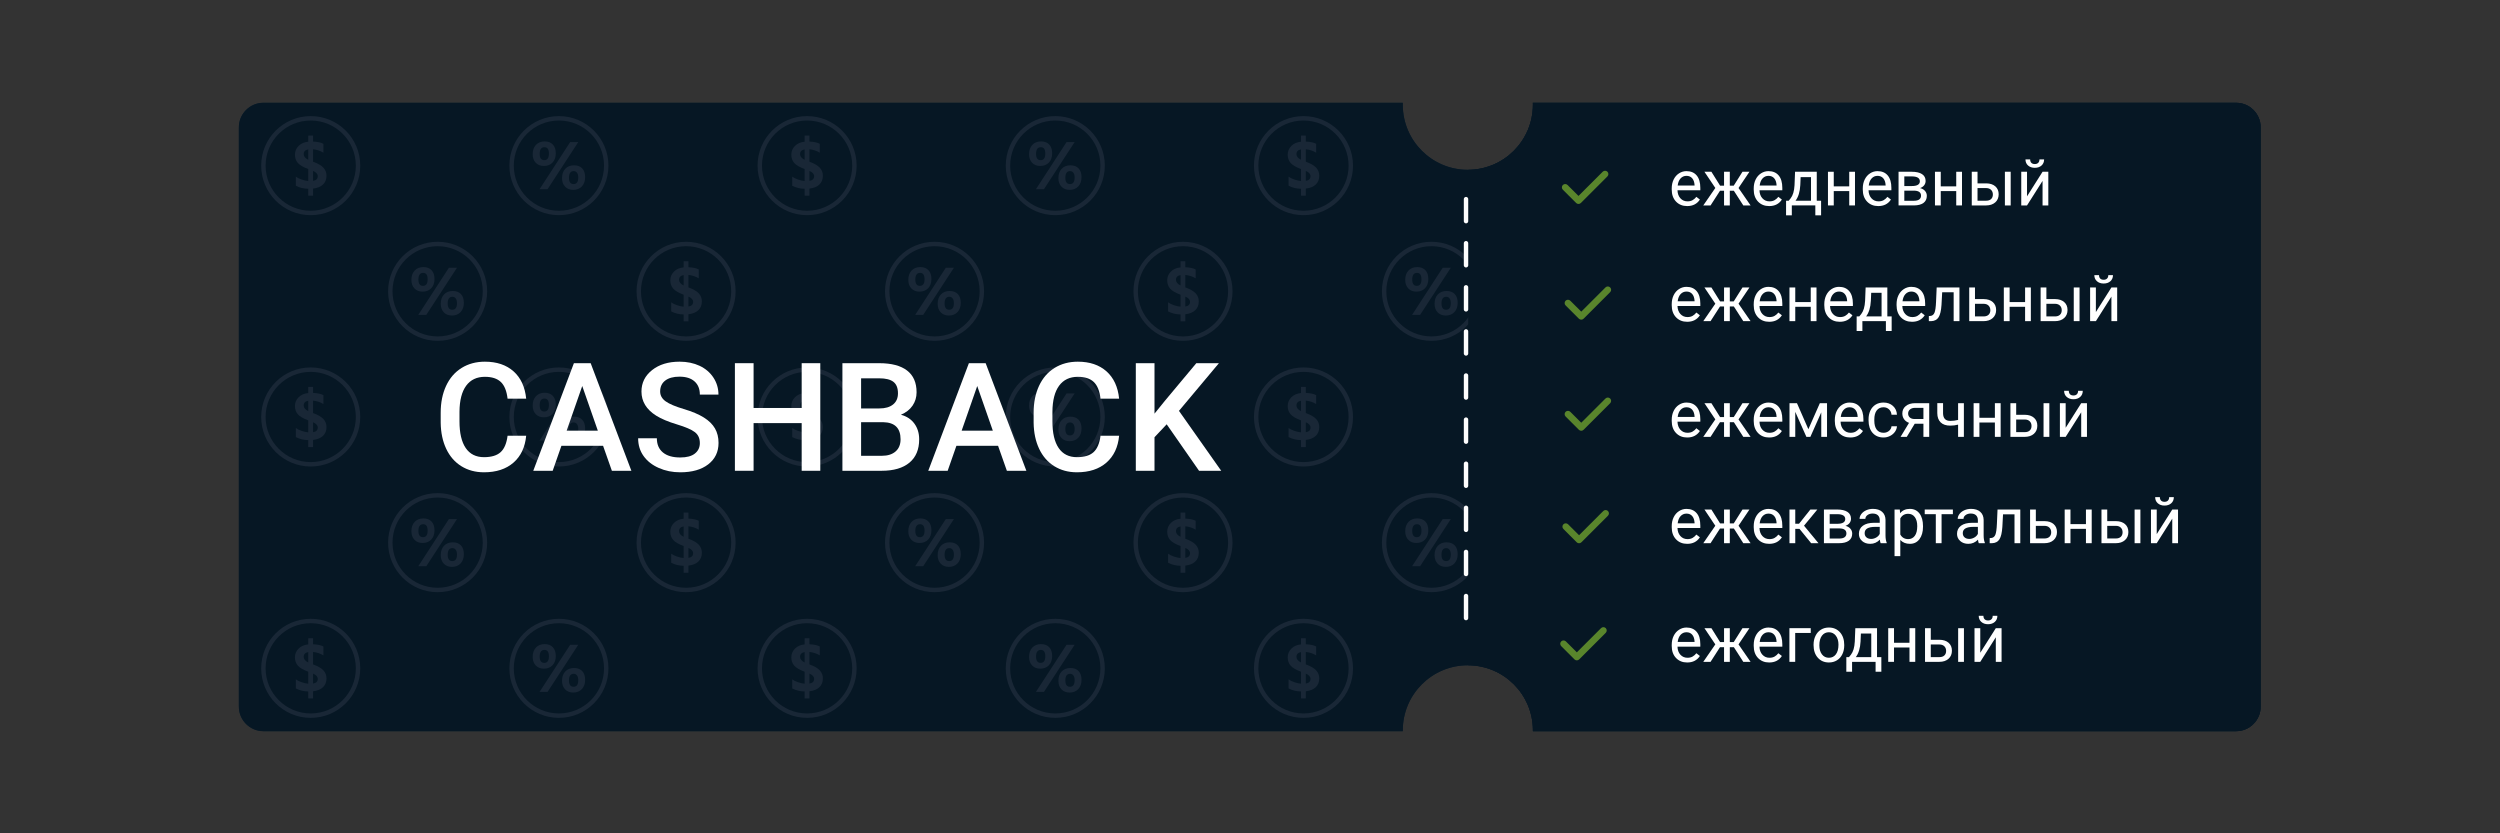 <?xml version="1.0" encoding="UTF-8"?>
<!DOCTYPE svg PUBLIC "-//W3C//DTD SVG 1.1//EN" "http://www.w3.org/Graphics/SVG/1.1/DTD/svg11.dtd">
<!-- Creator: CorelDRAW -->
<svg xmlns="http://www.w3.org/2000/svg" xml:space="preserve" width="300mm" height="100mm" version="1.1" style="shape-rendering:geometricPrecision; text-rendering:geometricPrecision; image-rendering:optimizeQuality; fill-rule:evenodd; clip-rule:evenodd"
viewBox="0 0 30000 10000"
 xmlns:xlink="http://www.w3.org/1999/xlink"
 xmlns:xodm="http://www.corel.com/coreldraw/odm/2003">
 <rect x="0" y="0" width="30000" height="10000" fill="#333333" stroke="none"/>
 <defs>
  <style type="text/css">
   <![CDATA[
    .str0 {stroke:#192736;stroke-width:52.92;stroke-miterlimit:22.926}
    .str1 {stroke:#FEFEFE;stroke-width:52.92;stroke-linecap:round;stroke-linejoin:round;stroke-miterlimit:22.926;stroke-dasharray:264.6 264.6}
    .fil3 {fill:none}
    .fil2 {fill:#061724}
    .fil1 {fill:#0C202E}
    .fil4 {fill:#192736;fill-rule:nonzero}
    .fil5 {fill:#59852C;fill-rule:nonzero}
    .fil0 {fill:white;fill-rule:nonzero}
   ]]>
  </style>
    <clipPath id="id0">
     <path d="M3160.34 1233.48l13673.51 0c-0.23,7.86 -0.39,15.76 -0.39,23.68 0,431.07 349.45,780.52 780.52,780.52 431.07,0 780.52,-349.45 780.52,-780.52 0,-7.92 -0.16,-15.82 -0.39,-23.68l8439.68 0c161.85,0 294.24,132.42 294.24,294.27l0 6952.09c0,161.85 -132.39,294.27 -294.24,294.27l-8439.42 0c0.05,-3.39 0.13,-6.78 0.13,-10.19 0,-431.07 -349.45,-780.52 -780.52,-780.52 -431.07,0 -780.52,349.45 -780.52,780.52 0,3.41 0.08,6.8 0.13,10.19l-13673.25 0c-161.85,0 -294.24,-132.42 -294.24,-294.27l0 -6952.09c0,-161.85 132.39,-294.27 294.24,-294.27z"/>
    </clipPath>
     <clipPath id="id1">
      <path d="M17618.55 7983.46l0 -5945.84c428.96,-2.47 775.95,-350.92 775.95,-780.46 0,-7.92 -0.16,-15.82 -0.39,-23.68l8439.68 0c161.85,0 294.24,132.42 294.24,294.27l0 6952.09c0,161.85 -132.39,294.27 -294.24,294.27l-8439.42 0c0.05,-3.39 0.13,-6.78 0.13,-10.19 0,-429.54 -346.99,-777.99 -775.95,-780.46z"/>
     </clipPath>
     <clipPath id="id2">
      <path d="M3160.34 1233.48l13673.51 0c-0.23,7.86 -0.39,15.76 -0.39,23.68 0,431.07 349.45,780.52 780.52,780.52 431.07,0 780.52,-349.45 780.52,-780.52 0,-7.92 -0.16,-15.82 -0.39,-23.68l8439.68 0c161.85,0 294.24,132.42 294.24,294.27l0 6952.09c0,161.85 -132.39,294.27 -294.24,294.27l-8439.42 0c0.05,-3.39 0.13,-6.78 0.13,-10.19 0,-431.07 -349.45,-780.52 -780.52,-780.52 -431.07,0 -780.52,349.45 -780.52,780.52 0,3.41 0.08,6.8 0.13,10.19l-13673.25 0c-161.85,0 -294.24,-132.42 -294.24,-294.27l0 -6952.09c0,-161.85 132.39,-294.27 294.24,-294.27z"/>
     </clipPath>
 </defs>
 <g id="Слой_x0020_1">
  <g id="_1963735426192">
   <path class="fil0" d="M3671.75 2428.23l-250.77 0 0 131.63 111.36 0c39.92,0 74.61,6.89 104.33,20.53 29.59,13.78 52.17,33.17 67.6,58.3 15.44,25.25 23.22,54.33 23.22,87.5 0,50.76 -17.35,91.71 -51.79,122.57 -34.56,30.87 -81.5,46.56 -141.07,47.07l-208.16 0 0 -544.14 345.28 0 0 76.54zm-250.77 208.16l0 183.67 111.1 0c31.89,0 56.63,-8.67 74.49,-25.89 17.86,-17.22 26.66,-40.05 26.66,-68.49 0,-27.3 -8.67,-48.86 -26.15,-64.8 -17.35,-15.82 -41.58,-23.98 -72.45,-24.49l-113.65 0z"/>
   <path id="_1" class="fil0" d="M3783.23 2690.09c0,-39.67 7.91,-75.38 23.59,-107.14 15.69,-31.76 37.76,-56.13 66.2,-73.22 28.32,-17.09 60.97,-25.64 97.84,-25.64 54.59,0 98.85,17.61 132.9,52.68 33.93,35.21 52.3,81.76 55.11,139.8l0.38 21.3c0,39.92 -7.65,75.51 -22.96,106.89 -15.43,31.38 -37.25,55.74 -65.82,72.96 -28.57,17.22 -61.48,25.76 -98.85,25.76 -57.01,0 -102.68,-19 -136.99,-57.01 -34.18,-38.01 -51.4,-88.65 -51.4,-151.92l0 -4.46zm90.81 7.65c0,41.58 8.68,74.11 25.9,97.71 17.09,23.59 41.07,35.33 71.68,35.33 30.61,0 54.47,-11.99 71.56,-35.84 17.09,-23.98 25.64,-58.93 25.64,-105.11 0,-40.81 -8.81,-73.21 -26.41,-97.19 -17.47,-23.85 -41.32,-35.84 -71.55,-35.84 -29.6,0 -53.19,11.73 -70.54,35.33 -17.48,23.6 -26.28,58.67 -26.28,105.61z"/>
   <path id="_2" class="fil0" d="M4573.66 2491.75l0 404.08 -90.81 0 0 -330.61 -114.29 0 -7.53 140.69c-4.72,67.6 -17.73,116.2 -39.03,145.66 -21.3,29.46 -53.82,44.26 -97.7,44.26l-28.06 0 -0.39 -75.77 18.76 -1.91c19.89,-2.68 34.43,-14.79 43.49,-36.35 9.06,-21.56 14.92,-60.72 17.35,-117.73l7.52 -172.32 290.69 0z"/>
   <path id="_3" class="fil0" d="M4768.18 2620.32l88.9 0c33.17,0 61.99,5.74 86.61,17.22 24.74,11.35 43.49,27.42 56.25,48.08 12.88,20.67 19.26,44.65 19.26,72.07 0,41.58 -14.67,74.87 -44.01,100 -29.46,25.26 -68.49,37.88 -117.34,38.14l-180.49 0 0 -404.08 90.82 0 0 128.57zm0 72.7l0 130.11 88.52 0c22.19,0 39.67,-5.49 52.42,-16.59 12.89,-11.09 19.26,-26.78 19.26,-47.19 0,-20.41 -6.25,-36.48 -18.87,-48.21 -12.5,-11.87 -29.47,-17.86 -50.9,-18.12l-90.43 0z"/>
   <polygon id="_4" class="fil0" points="5186.17,2491.75 5186.17,2823.13 5312.57,2823.13 5312.57,2491.75 5403.39,2491.75 5403.39,2823.13 5530.05,2823.13 5530.05,2491.75 5620.48,2491.75 5620.48,2895.83 5095.48,2895.83 5095.48,2491.75 "/>
   <path id="_5" class="fil0" d="M5897.14 2903.48c-57.53,0 -104.21,-18.11 -139.93,-54.33 -35.71,-36.36 -53.7,-84.57 -53.7,-144.9l0 -11.23c0,-40.3 7.78,-76.4 23.47,-108.16 15.56,-31.76 37.37,-56.51 65.56,-74.24 28.07,-17.73 59.44,-26.53 94.14,-26.53 55.1,0 97.57,17.61 127.55,52.81 30.1,35.2 45.02,84.95 45.02,149.24l0 36.73 -264.16 0c2.81,33.29 13.91,59.57 33.42,78.83 19.65,19.38 44.26,29.08 73.86,29.08 41.58,0 75.51,-16.71 101.65,-50.26l48.98 46.69c-16.19,24.23 -37.88,42.98 -64.92,56.25 -27.04,13.39 -57.27,20.02 -90.94,20.02zm-10.85 -346.68c-24.87,0 -45.02,8.8 -60.33,26.27 -15.3,17.48 -25.13,41.97 -29.33,73.22l172.96 0 0 -6.76c-1.92,-30.49 -10.08,-53.57 -24.24,-69.26 -14.16,-15.69 -33.93,-23.47 -59.06,-23.47z"/>
   <path id="_6" class="fil0" d="M6561.81 2895.83c-4.08,-7.65 -7.53,-20.15 -10.46,-37.63 -28.95,30.23 -64.29,45.28 -106.12,45.28 -40.69,0 -73.73,-11.6 -99.49,-34.82 -25.64,-23.21 -38.4,-51.91 -38.4,-86.1 0,-43.11 15.95,-76.27 47.96,-99.36 32.02,-23.09 77.81,-34.57 137.38,-34.57l55.61 0 0 -26.53c0,-20.91 -5.87,-37.62 -17.48,-50.25 -11.73,-12.63 -29.59,-18.88 -53.44,-18.88 -20.66,0 -37.63,5.23 -50.89,15.56 -13.14,10.33 -19.77,23.47 -19.77,39.42l-90.82 0c0,-22.2 7.4,-42.86 22.07,-62.12 14.66,-19.26 34.69,-34.44 59.95,-45.28 25.25,-10.97 53.57,-16.46 84.69,-16.46 47.32,0 85.08,11.87 113.14,35.72 28.19,23.72 42.6,57.14 43.37,100.25l0 182.4c0,36.35 5.1,65.31 15.3,86.99l0 6.38 -92.6 0zm-99.87 -65.05c17.98,0 34.82,-4.34 50.63,-13.14 15.82,-8.67 27.81,-20.41 35.72,-35.2l0 -76.41 -48.98 0c-33.55,0 -58.8,5.87 -75.77,17.61 -16.96,11.73 -25.51,28.31 -25.51,49.87 0,17.47 5.87,31.38 17.48,41.71 11.6,10.33 27.04,15.56 46.43,15.56z"/>
   <polygon id="_7" class="fil0" points="6877.88,2735.11 6831.96,2735.11 6831.96,2895.83 6741.14,2895.83 6741.14,2491.75 6831.96,2491.75 6831.96,2652.46 6871.88,2652.46 6983.62,2491.75 7095.74,2491.75 6949.69,2684.48 7108.11,2895.83 6990,2895.83 "/>
   <polygon id="_8" class="fil0" points="7476.1,2563.69 7344.98,2563.69 7344.98,2895.83 7254.16,2895.83 7254.16,2563.69 7124.57,2563.69 7124.57,2491.75 7476.1,2491.75 "/>
   <polygon id="_9" class="fil0" points="7788.98,2491.75 7879.42,2491.75 7879.42,2895.83 7788.98,2895.83 7788.98,2626.19 7630.56,2895.83 7540.13,2895.83 7540.13,2491.75 7630.56,2491.75 7630.56,2761.39 "/>
   <path id="_10" class="fil0" d="M7982.86 2895.83l0 -404.08 164.16 0c55.23,0 97.33,9.69 126.28,28.95 28.83,19.26 43.37,46.94 43.37,83.04 0,18.62 -5.87,35.46 -17.48,50.25 -11.48,14.8 -28.7,26.15 -51.27,34.19 26.4,5.35 47.32,16.45 62.75,33.16 15.44,16.71 23.09,36.35 23.09,59.06 0,37.62 -13.78,66.2 -41.58,85.97 -27.81,19.64 -67.73,29.46 -119.77,29.46l-189.55 0zm90.82 -172.19l0 100.25 99.49 0c46.56,0 69.9,-16.71 69.9,-50 0,-33.55 -23.73,-50.25 -71.05,-50.25l-98.34 0zm0 -65.06l74.75 0c51.65,0 77.42,-15.17 77.42,-45.53 0,-31.89 -24.49,-48.34 -73.34,-49.36l-78.83 0 0 94.89z"/>
   <polygon id="_11" class="fil0" points="8754.55,2895.83 8663.74,2895.83 8663.74,2732.82 8506.34,2732.82 8506.34,2895.83 8415.65,2895.83 8415.65,2491.75 8506.34,2491.75 8506.34,2660.11 8663.74,2660.11 8663.74,2491.75 8754.55,2491.75 "/>
   <path id="_12" class="fil0" d="M8833.89 2690.09c0,-39.67 7.91,-75.38 23.59,-107.14 15.69,-31.76 37.76,-56.13 66.2,-73.22 28.32,-17.09 60.97,-25.64 97.84,-25.64 54.59,0 98.85,17.61 132.9,52.68 33.93,35.21 52.3,81.76 55.11,139.8l0.38 21.3c0,39.92 -7.65,75.51 -22.96,106.89 -15.43,31.38 -37.25,55.74 -65.82,72.96 -28.57,17.22 -61.48,25.76 -98.85,25.76 -57.01,0 -102.68,-19 -136.99,-57.01 -34.18,-38.01 -51.4,-88.65 -51.4,-151.92l0 -4.46zm90.81 7.65c0,41.58 8.68,74.11 25.9,97.71 17.09,23.59 41.07,35.33 71.68,35.33 30.61,0 54.47,-11.99 71.56,-35.84 17.09,-23.98 25.64,-58.93 25.64,-105.11 0,-40.81 -8.81,-73.21 -26.41,-97.19 -17.47,-23.85 -41.32,-35.84 -71.55,-35.84 -29.6,0 -53.19,11.73 -70.54,35.33 -17.48,23.6 -26.28,58.67 -26.28,105.61z"/>
   <path id="_13" class="fil0" d="M9452.77 2830.78c22.58,0 41.46,-6.63 56.38,-19.77 14.92,-13.14 22.96,-29.47 23.85,-48.85l85.59 0c-0.89,25.25 -8.8,48.72 -23.47,70.53 -14.67,21.81 -34.7,39.03 -59.82,51.79 -25.13,12.63 -52.3,19 -81.51,19 -56.5,0 -101.4,-18.36 -134.44,-54.97 -33.16,-36.61 -49.74,-87.25 -49.74,-151.79l0 -9.31c0,-61.48 16.45,-110.84 49.36,-147.83 32.91,-36.99 77.68,-55.49 134.44,-55.49 48.09,0 87.37,14.03 117.6,42.1 30.23,27.93 46.18,64.79 47.58,110.46l-85.59 0c-0.89,-23.35 -8.8,-42.35 -23.72,-57.4 -14.8,-14.93 -33.68,-22.45 -56.51,-22.45 -29.46,0 -52.17,10.71 -68.11,32.01 -15.95,21.3 -23.98,53.57 -24.24,96.94l0 14.54c0,43.88 7.91,76.53 23.73,98.09 15.81,21.56 38.65,32.4 68.62,32.4z"/>
   <polygon id="_14" class="fil0" points="10005.58,2563.69 9874.46,2563.69 9874.46,2895.83 9783.64,2895.83 9783.64,2563.69 9654.05,2563.69 9654.05,2491.75 10005.58,2491.75 "/>
   <polygon id="_15" class="fil0" points="10318.46,2491.75 10408.9,2491.75 10408.9,2895.83 10318.46,2895.83 10318.46,2626.19 10160.04,2895.83 10069.61,2895.83 10069.61,2491.75 10160.04,2491.75 10160.04,2761.39 "/>
   <polygon id="_16" class="fil0" points="10872.17,2701.44 10675.99,2701.44 10675.99,2627.97 10872.17,2627.97 "/>
   <path id="_17" class="fil0" d="M11144.61 2895.83l0 -404.08 164.16 0c55.23,0 97.33,9.69 126.28,28.95 28.83,19.26 43.37,46.94 43.37,83.04 0,18.62 -5.87,35.46 -17.48,50.25 -11.48,14.8 -28.7,26.15 -51.27,34.19 26.4,5.35 47.32,16.45 62.75,33.16 15.44,16.71 23.09,36.35 23.09,59.06 0,37.62 -13.78,66.2 -41.58,85.97 -27.81,19.64 -67.73,29.46 -119.77,29.46l-189.55 0zm90.82 -172.19l0 100.25 99.49 0c46.56,0 69.9,-16.71 69.9,-50 0,-33.55 -23.73,-50.25 -71.05,-50.25l-98.34 0zm0 -65.06l74.75 0c51.65,0 77.42,-15.17 77.42,-45.53 0,-31.89 -24.49,-48.34 -73.34,-49.36l-78.83 0 0 94.89z"/>
   <path id="_18" class="fil0" d="M11671.4 2620.32l88.91 0c33.16,0 62.11,5.74 86.73,17.22 24.75,11.35 43.5,27.42 56.25,48.08 12.89,20.67 19.26,44.65 19.26,72.07 0,41.58 -14.67,74.87 -44.13,100 -29.34,25.26 -68.5,37.88 -117.35,38.14l-180.48 0 0 -404.08 90.81 0 0 128.57zm409.19 275.51l-90.82 0 0 -404.08 90.82 0 0 404.08zm-409.19 -202.81l0 130.11 88.65 0c22.07,0 39.67,-5.49 52.43,-16.59 12.88,-11.09 19.26,-26.78 19.26,-47.19 0,-20.41 -6.25,-36.48 -18.88,-48.21 -12.5,-11.87 -29.59,-17.86 -51.02,-18.12l-90.44 0z"/>
   <polygon id="_19" class="fil0" points="12283.53,2491.75 12283.53,2823.13 12409.93,2823.13 12409.93,2491.75 12500.75,2491.75 12500.75,2823.13 12627.41,2823.13 12627.41,2491.75 12717.84,2491.75 12717.84,2895.83 12192.84,2895.83 12192.84,2491.75 "/>
   <path id="_20" class="fil0" d="M12994.5 2903.48c-57.53,0 -104.21,-18.11 -139.93,-54.33 -35.71,-36.36 -53.7,-84.57 -53.7,-144.9l0 -11.23c0,-40.3 7.78,-76.4 23.47,-108.16 15.56,-31.76 37.37,-56.51 65.56,-74.24 28.07,-17.73 59.44,-26.53 94.14,-26.53 55.1,0 97.57,17.61 127.55,52.81 30.1,35.2 45.02,84.95 45.02,149.24l0 36.73 -264.16 0c2.81,33.29 13.91,59.57 33.42,78.83 19.65,19.38 44.26,29.08 73.86,29.08 41.58,0 75.51,-16.71 101.65,-50.26l48.98 46.69c-16.19,24.23 -37.88,42.98 -64.92,56.25 -27.04,13.39 -57.27,20.02 -90.94,20.02zm-10.85 -346.68c-24.87,0 -45.02,8.8 -60.33,26.27 -15.3,17.48 -25.13,41.97 -29.33,73.22l172.96 0 0 -6.76c-1.92,-30.49 -10.08,-53.57 -24.24,-69.26 -14.16,-15.69 -33.93,-23.47 -59.06,-23.47z"/>
   <polygon id="_21" class="fil0" points="13561.21,2735.11 13515.29,2735.11 13515.29,2895.83 13424.47,2895.83 13424.47,2491.75 13515.29,2491.75 13515.29,2652.46 13555.21,2652.46 13666.95,2491.75 13779.07,2491.75 13633.02,2684.48 13791.44,2895.83 13673.33,2895.83 "/>
   <path id="_22" class="fil0" d="M14013.51 2903.48c-57.53,0 -104.21,-18.11 -139.93,-54.33 -35.71,-36.36 -53.7,-84.57 -53.7,-144.9l0 -11.23c0,-40.3 7.78,-76.4 23.47,-108.16 15.56,-31.76 37.37,-56.51 65.56,-74.24 28.07,-17.73 59.44,-26.53 94.14,-26.53 55.1,0 97.57,17.61 127.55,52.81 30.1,35.2 45.02,84.95 45.02,149.24l0 36.73 -264.16 0c2.81,33.29 13.91,59.57 33.42,78.83 19.65,19.38 44.26,29.08 73.86,29.08 41.58,0 75.51,-16.71 101.65,-50.26l48.98 46.69c-16.19,24.23 -37.88,42.98 -64.92,56.25 -27.04,13.39 -57.27,20.02 -90.94,20.02zm-10.85 -346.68c-24.87,0 -45.02,8.8 -60.33,26.27 -15.3,17.48 -25.13,41.97 -29.33,73.22l172.96 0 0 -6.76c-1.92,-30.49 -10.08,-53.57 -24.24,-69.26 -14.16,-15.69 -33.93,-23.47 -59.06,-23.47z"/>
   <polygon id="_23" class="fil0" points="14340.3,2491.75 14340.3,2823.13 14466.7,2823.13 14466.7,2491.75 14557.52,2491.75 14557.52,2823.13 14684.18,2823.13 14684.18,2491.75 14774.61,2491.75 14774.61,2895.83 14249.61,2895.83 14249.61,2491.75 "/>
   <path id="_24" class="fil0" d="M15063.38 2513.94c50.9,0 91.59,16.96 122.2,51.02 30.74,33.93 46.04,80.1 46.04,138.39l0 4.47c0,58.16 -16.71,105.36 -49.87,141.45 -33.29,36.1 -78.44,54.21 -135.46,54.21 -55.61,0 -100.51,-18.36 -134.57,-55.23 -34.18,-36.86 -51.14,-87.11 -51.14,-150.89l0 -26.15c0,-87.12 15.43,-156.12 46.3,-206.89 30.87,-50.76 76.91,-82.52 138.26,-95.28 34.31,-6.89 56.64,-14.28 66.71,-22.19 10.08,-7.78 15.05,-18.5 15.05,-31.89l73.35 0c0,25.13 -4.21,45.54 -12.38,61.22 -8.16,15.69 -20.79,28.45 -37.75,38.27 -16.97,9.82 -46.05,19.13 -87.5,27.81 -37.76,8.03 -66.58,22.19 -86.48,42.6 -19.77,20.41 -33.04,48.6 -39.8,84.69 36.1,-37.11 78.57,-55.61 127.04,-55.61zm-17.85 72.7c-29.47,0 -52.56,9.95 -69.14,29.72 -16.71,19.77 -25.12,50.13 -25.12,91.2 0,38.91 8.29,69.14 24.74,90.69 16.45,21.69 39.8,32.53 70.15,32.53 30.23,0 53.58,-10.84 70.16,-32.65 16.58,-21.82 24.87,-54.6 24.87,-98.35 0,-34.82 -8.29,-62.5 -24.87,-82.78 -16.58,-20.28 -40.18,-30.36 -70.79,-30.36z"/>
   <path id="_25" class="fil0" d="M15447.44 2556.8c-21.17,0 -39.16,6.5 -53.82,19.51 -14.67,13.14 -22.07,29.47 -22.07,49.11l-85.59 0c0,-24.87 7.27,-48.21 21.69,-69.9 14.54,-21.81 34.31,-39.16 59.44,-52.04 25.12,-12.88 51.91,-19.39 80.35,-19.39 54.85,0 98.86,18.75 132.15,56.38 33.16,37.63 49.87,87.88 49.87,150.64l0 9.44c0,38.65 -7.53,73.6 -22.58,104.97 -15.18,31.38 -36.35,55.62 -63.77,72.58 -27.43,16.96 -59.19,25.38 -95.28,25.38 -30.62,0 -58.42,-6.37 -83.3,-19.26 -25,-12.88 -44.26,-30.99 -57.9,-54.21 -13.78,-23.21 -20.67,-49.49 -20.67,-78.7l85.59 0c0,23.22 7.4,42.35 22.07,57.15 14.66,14.92 32.78,22.32 54.21,22.32 25.38,0 45.91,-9.57 61.6,-28.7 15.69,-19.13 25.13,-45.79 28.06,-79.98l-127.04 0 0 -62.75 126.66 0c-3.44,-32.78 -13.01,-58.16 -28.7,-75.89 -15.81,-17.73 -36.09,-26.66 -60.97,-26.66z"/>
   <polygon id="_26" class="fil0" points="15851.14,2735.11 15805.22,2735.11 15805.22,2895.83 15714.4,2895.83 15714.4,2491.75 15805.22,2491.75 15805.22,2652.46 15845.14,2652.46 15956.88,2491.75 16069,2491.75 15922.95,2684.48 16081.37,2895.83 15963.26,2895.83 "/>
   <path id="_27" class="fil0" d="M16186.22 2800.17c16.97,0 29.98,4.72 39.16,14.28 9.31,9.57 13.9,21.56 13.9,35.97 0,14.16 -4.59,25.89 -13.9,35.21 -9.18,9.31 -22.19,14.03 -39.16,14.03 -16.2,0 -29.08,-4.6 -38.52,-13.78 -9.44,-9.18 -14.16,-21.05 -14.16,-35.46 0,-14.41 4.59,-26.4 13.78,-35.97 9.18,-9.56 22.19,-14.28 38.9,-14.28zm0 -317.61c16.97,0 29.98,4.72 39.16,14.29 9.31,9.56 13.9,21.55 13.9,35.97 0,14.16 -4.59,25.89 -13.9,35.2 -9.18,9.31 -22.19,14.03 -39.16,14.03 -16.2,0 -29.08,-4.59 -38.52,-13.77 -9.44,-9.19 -14.16,-21.05 -14.16,-35.46 0,-14.42 4.59,-26.41 13.78,-35.97 9.18,-9.57 22.19,-14.29 38.9,-14.29z"/>
   <path class="fil1" d="M3160.34 1233.48l13673.51 0c-0.23,7.86 -0.39,15.76 -0.39,23.68 0,431.07 349.45,780.52 780.52,780.52 431.07,0 780.52,-349.45 780.52,-780.52 0,-7.92 -0.16,-15.82 -0.39,-23.68l8439.68 0c161.85,0 294.24,132.42 294.24,294.27l0 6952.09c0,161.85 -132.39,294.27 -294.24,294.27l-8439.42 0c0.05,-3.39 0.13,-6.78 0.13,-10.19 0,-431.07 -349.45,-780.52 -780.52,-780.52 -431.07,0 -780.52,349.45 -780.52,780.52 0,3.41 0.08,6.8 0.13,10.19l-13673.25 0c-161.85,0 -294.24,-132.42 -294.24,-294.27l0 -6952.09c0,-161.85 132.39,-294.27 294.24,-294.27z"/>
   <path class="fil2" d="M3160.34 1233.48l13673.51 0c-0.23,7.86 -0.39,15.76 -0.39,23.68 0,431.07 349.45,780.52 780.52,780.52 431.07,0 780.52,-349.45 780.52,-780.52 0,-7.92 -0.16,-15.82 -0.39,-23.68l8439.68 0c161.85,0 294.24,132.42 294.24,294.27l0 6952.09c0,161.85 -132.39,294.27 -294.24,294.27l-8439.42 0c0.05,-3.39 0.13,-6.78 0.13,-10.19 0,-431.07 -349.45,-780.52 -780.52,-780.52 -431.07,0 -780.52,349.45 -780.52,780.52 0,3.41 0.08,6.8 0.13,10.19l-13673.25 0c-161.85,0 -294.24,-132.42 -294.24,-294.27l0 -6952.09c0,-161.85 132.39,-294.27 294.24,-294.27z"/>
   <g style="clip-path:url(#id0)">
    <g>
     <g>
      <g>
       <g>
        <circle class="fil3 str0" cx="3728.63" cy="1987.64" r="567.89"/>
        <path class="fil4" d="M3756.69 2262.79l0 85.48 -57.62 0 0 -83.19c-53.44,-0.27 -103.11,-12.38 -149.01,-36.21l0 -109.3c15.21,12.38 37.96,23.82 68.11,34.32 30.29,10.5 57.21,16.56 80.9,18.18l0 -143.63c-61.51,-22.89 -103.51,-47.66 -125.99,-74.31 -22.48,-26.65 -33.79,-59.23 -33.79,-97.59 0,-41.33 14.67,-76.46 43.88,-105.54 29.08,-29.08 67.71,-45.9 115.9,-50.61l0 -73.37 57.62 0 0 71.75c55.46,2.69 96.78,11.58 124.11,26.79l0 106.48c-36.75,-22.35 -78.21,-35.94 -124.11,-40.93l0 149.42c57.48,20.73 98.8,44.56 123.84,71.21 24.9,26.66 37.42,58.96 37.42,96.79 0,43.61 -14,78.88 -41.86,105.53 -27.87,26.66 -67.71,42.95 -119.4,48.73zm-57.62 -345.14l0 -125.05c-36.61,6.59 -54.78,25.71 -54.78,57.21 0,27.05 18.17,49.67 54.78,67.84zm57.62 133.27l0 119.53c37.55,-5.79 56.4,-24.63 56.4,-56.4 0,-25.71 -18.85,-46.85 -56.4,-63.13z"/>
       </g>
       <g>
        <path class="fil4" d="M6526.27 1991.62c-40.25,0 -72.69,-12.79 -97.19,-38.23 -24.63,-25.58 -36.88,-59.9 -36.88,-102.98 0,-47.11 13.05,-84.4 39.17,-112 26.25,-27.59 61.11,-41.46 104.73,-41.46 41.86,0 74.44,12.52 97.99,37.56 23.56,24.9 35.27,60.04 35.27,105.27 0,46.44 -12.92,83.46 -39.03,110.78 -25.98,27.33 -60.71,41.06 -104.06,41.06zm7.4 -225.21c-38.36,0 -57.47,26.66 -57.47,80.1 0,50.48 18.17,75.65 54.78,75.65 37.29,0 56,-26.25 56,-78.88 0,-51.29 -17.77,-76.87 -53.31,-76.87zm405.45 -61.51l-368.29 565.5 -96.25 0 367.49 -565.5 97.05 0zm-60.71 573.44c-40.24,0 -72.69,-12.79 -97.18,-38.36 -24.64,-25.44 -36.89,-59.77 -36.89,-102.85 0,-47.11 13.06,-84.4 39.17,-111.99 26.25,-27.6 61.12,-41.46 104.73,-41.46 42.13,0 74.85,12.38 98.27,37.02 23.42,24.76 35.13,59.76 35.13,104.99 0,46.44 -13.06,83.6 -39.17,111.19 -25.98,27.6 -60.71,41.46 -104.06,41.46zm6.33 -225.2c-38.09,0 -57.21,26.65 -57.21,79.96 0,50.48 18.58,75.78 55.6,75.78 37.28,0 55.99,-26.25 55.99,-78.88 0,-24.5 -4.98,-43.34 -14.94,-56.81 -9.96,-13.32 -23.15,-20.05 -39.44,-20.05z"/>
        <circle class="fil3 str0" cx="6706.92" cy="1987.64" r="567.89"/>
       </g>
       <g>
        <circle class="fil3 str0" cx="9685.2" cy="1987.64" r="567.89"/>
        <path class="fil4" d="M9713.26 2262.79l0 85.48 -57.62 0 0 -83.19c-53.44,-0.27 -103.11,-12.38 -149.01,-36.21l0 -109.3c15.21,12.38 37.96,23.82 68.11,34.32 30.29,10.5 57.21,16.56 80.9,18.18l0 -143.63c-61.51,-22.89 -103.51,-47.66 -125.99,-74.31 -22.48,-26.65 -33.79,-59.23 -33.79,-97.59 0,-41.33 14.67,-76.46 43.88,-105.54 29.08,-29.08 67.71,-45.9 115.9,-50.61l0 -73.37 57.62 0 0 71.75c55.46,2.69 96.78,11.58 124.11,26.79l0 106.48c-36.75,-22.35 -78.21,-35.94 -124.11,-40.93l0 149.42c57.48,20.73 98.8,44.56 123.84,71.21 24.9,26.66 37.42,58.96 37.42,96.79 0,43.61 -14,78.88 -41.86,105.53 -27.87,26.66 -67.71,42.95 -119.4,48.73zm-57.62 -345.14l0 -125.05c-36.61,6.59 -54.78,25.71 -54.78,57.21 0,27.05 18.17,49.67 54.78,67.84zm57.62 133.27l0 119.53c37.55,-5.79 56.4,-24.63 56.4,-56.4 0,-25.71 -18.85,-46.85 -56.4,-63.13z"/>
       </g>
       <g>
        <path class="fil4" d="M12482.84 1991.62c-40.25,0 -72.69,-12.79 -97.19,-38.23 -24.63,-25.58 -36.88,-59.9 -36.88,-102.98 0,-47.11 13.05,-84.4 39.17,-112 26.25,-27.59 61.11,-41.46 104.73,-41.46 41.86,0 74.44,12.52 97.99,37.56 23.56,24.9 35.27,60.04 35.27,105.27 0,46.44 -12.92,83.46 -39.03,110.78 -25.98,27.33 -60.71,41.06 -104.06,41.06zm7.4 -225.21c-38.36,0 -57.47,26.66 -57.47,80.1 0,50.48 18.17,75.65 54.78,75.65 37.29,0 56,-26.25 56,-78.88 0,-51.29 -17.77,-76.87 -53.31,-76.87zm405.45 -61.51l-368.29 565.5 -96.25 0 367.49 -565.5 97.05 0zm-60.71 573.44c-40.24,0 -72.69,-12.79 -97.18,-38.36 -24.64,-25.44 -36.89,-59.77 -36.89,-102.85 0,-47.11 13.06,-84.4 39.17,-111.99 26.25,-27.6 61.12,-41.46 104.73,-41.46 42.13,0 74.85,12.38 98.27,37.02 23.42,24.76 35.13,59.76 35.13,104.99 0,46.44 -13.06,83.6 -39.17,111.19 -25.98,27.6 -60.71,41.46 -104.06,41.46zm6.33 -225.2c-38.09,0 -57.21,26.65 -57.21,79.96 0,50.48 18.58,75.78 55.6,75.78 37.28,0 55.99,-26.25 55.99,-78.88 0,-24.5 -4.98,-43.34 -14.94,-56.81 -9.96,-13.32 -23.15,-20.05 -39.44,-20.05z"/>
        <circle class="fil3 str0" cx="12663.49" cy="1987.64" r="567.89"/>
       </g>
       <g>
        <circle class="fil3 str0" cx="15641.79" cy="1987.64" r="567.89"/>
        <path class="fil4" d="M15669.86 2262.79l0 85.48 -57.62 0 0 -83.19c-53.44,-0.27 -103.11,-12.38 -149.01,-36.21l0 -109.3c15.21,12.38 37.96,23.82 68.11,34.32 30.29,10.5 57.21,16.56 80.9,18.18l0 -143.63c-61.51,-22.89 -103.51,-47.66 -125.99,-74.31 -22.48,-26.65 -33.79,-59.23 -33.79,-97.59 0,-41.33 14.67,-76.46 43.88,-105.54 29.08,-29.08 67.71,-45.9 115.9,-50.61l0 -73.37 57.62 0 0 71.75c55.46,2.69 96.78,11.58 124.11,26.79l0 106.48c-36.75,-22.35 -78.21,-35.94 -124.11,-40.93l0 149.42c57.48,20.73 98.8,44.56 123.84,71.21 24.9,26.66 37.42,58.96 37.42,96.79 0,43.61 -14,78.88 -41.86,105.53 -27.87,26.66 -67.71,42.95 -119.4,48.73zm-57.62 -345.14l0 -125.05c-36.61,6.59 -54.78,25.71 -54.78,57.21 0,27.05 18.17,49.67 54.78,67.84zm57.62 133.27l0 119.53c37.55,-5.79 56.4,-24.63 56.4,-56.4 0,-25.71 -18.85,-46.85 -56.4,-63.13z"/>
       </g>
      </g>
      <g>
       <g>
        <path class="fil4" d="M5070.95 3499.69c-40.25,0 -72.69,-12.79 -97.19,-38.23 -24.63,-25.58 -36.88,-59.9 -36.88,-102.98 0,-47.11 13.05,-84.4 39.17,-112 26.25,-27.59 61.11,-41.46 104.73,-41.46 41.86,0 74.44,12.52 97.99,37.56 23.56,24.9 35.27,60.04 35.27,105.27 0,46.44 -12.92,83.46 -39.03,110.78 -25.98,27.33 -60.71,41.06 -104.06,41.06zm7.4 -225.21c-38.36,0 -57.47,26.66 -57.47,80.1 0,50.48 18.17,75.65 54.78,75.65 37.29,0 56,-26.25 56,-78.88 0,-51.29 -17.77,-76.87 -53.31,-76.87zm405.45 -61.51l-368.29 565.5 -96.25 0 367.49 -565.5 97.05 0zm-60.71 573.44c-40.24,0 -72.69,-12.79 -97.18,-38.36 -24.64,-25.44 -36.89,-59.77 -36.89,-102.85 0,-47.11 13.06,-84.4 39.17,-111.99 26.25,-27.6 61.12,-41.46 104.73,-41.46 42.13,0 74.85,12.38 98.27,37.02 23.42,24.76 35.13,59.76 35.13,104.99 0,46.44 -13.06,83.6 -39.17,111.19 -25.98,27.6 -60.71,41.46 -104.06,41.46zm6.33 -225.2c-38.09,0 -57.21,26.65 -57.21,79.96 0,50.48 18.58,75.78 55.6,75.78 37.28,0 55.99,-26.25 55.99,-78.88 0,-24.5 -4.98,-43.34 -14.94,-56.81 -9.96,-13.32 -23.15,-20.05 -39.44,-20.05z"/>
        <circle class="fil3 str0" cx="5251.6" cy="3495.71" r="567.89"/>
       </g>
       <g>
        <circle class="fil3 str0" cx="8233.04" cy="3495.71" r="567.89"/>
        <path class="fil4" d="M8261.1 3770.86l0 85.48 -57.62 0 0 -83.19c-53.44,-0.27 -103.11,-12.38 -149.01,-36.21l0 -109.3c15.21,12.38 37.96,23.82 68.11,34.32 30.29,10.5 57.21,16.56 80.9,18.18l0 -143.63c-61.51,-22.89 -103.51,-47.66 -125.99,-74.31 -22.48,-26.65 -33.79,-59.23 -33.79,-97.59 0,-41.33 14.67,-76.46 43.88,-105.54 29.08,-29.08 67.71,-45.9 115.9,-50.61l0 -73.37 57.62 0 0 71.75c55.46,2.69 96.78,11.58 124.11,26.79l0 106.48c-36.75,-22.35 -78.21,-35.94 -124.11,-40.93l0 149.42c57.48,20.73 98.8,44.56 123.84,71.21 24.9,26.66 37.42,58.96 37.42,96.79 0,43.61 -14,78.88 -41.86,105.53 -27.87,26.66 -67.71,42.95 -119.4,48.73zm-57.62 -345.14l0 -125.05c-36.61,6.59 -54.78,25.71 -54.78,57.21 0,27.05 18.17,49.67 54.78,67.84zm57.62 133.27l0 119.53c37.55,-5.79 56.4,-24.63 56.4,-56.4 0,-25.71 -18.85,-46.85 -56.4,-63.13z"/>
       </g>
       <g>
        <path class="fil4" d="M11033.84 3499.69c-40.25,0 -72.69,-12.79 -97.19,-38.23 -24.63,-25.58 -36.88,-59.9 -36.88,-102.98 0,-47.11 13.05,-84.4 39.17,-112 26.25,-27.59 61.11,-41.46 104.73,-41.46 41.86,0 74.44,12.52 97.99,37.56 23.56,24.9 35.27,60.04 35.27,105.27 0,46.44 -12.92,83.46 -39.03,110.78 -25.98,27.33 -60.71,41.06 -104.06,41.06zm7.4 -225.21c-38.36,0 -57.47,26.66 -57.47,80.1 0,50.48 18.17,75.65 54.78,75.65 37.29,0 56,-26.25 56,-78.88 0,-51.29 -17.77,-76.87 -53.31,-76.87zm405.45 -61.51l-368.29 565.5 -96.25 0 367.49 -565.5 97.05 0zm-60.71 573.44c-40.24,0 -72.69,-12.79 -97.18,-38.36 -24.64,-25.44 -36.89,-59.77 -36.89,-102.85 0,-47.11 13.06,-84.4 39.17,-111.99 26.25,-27.6 61.12,-41.46 104.73,-41.46 42.13,0 74.85,12.38 98.27,37.02 23.42,24.76 35.13,59.76 35.13,104.99 0,46.44 -13.06,83.6 -39.17,111.19 -25.98,27.6 -60.71,41.46 -104.06,41.46zm6.33 -225.2c-38.09,0 -57.21,26.65 -57.21,79.96 0,50.48 18.58,75.78 55.6,75.78 37.28,0 55.99,-26.25 55.99,-78.88 0,-24.5 -4.98,-43.34 -14.94,-56.81 -9.96,-13.32 -23.15,-20.05 -39.44,-20.05z"/>
        <circle class="fil3 str0" cx="11214.49" cy="3495.71" r="567.89"/>
       </g>
       <g>
        <circle class="fil3 str0" cx="14195.93" cy="3495.71" r="567.89"/>
        <path class="fil4" d="M14223.99 3770.86l0 85.48 -57.62 0 0 -83.19c-53.44,-0.27 -103.11,-12.38 -149.01,-36.21l0 -109.3c15.21,12.38 37.96,23.82 68.11,34.32 30.29,10.5 57.21,16.56 80.9,18.18l0 -143.63c-61.51,-22.89 -103.51,-47.66 -125.99,-74.31 -22.48,-26.65 -33.79,-59.23 -33.79,-97.59 0,-41.33 14.67,-76.46 43.88,-105.54 29.08,-29.08 67.71,-45.9 115.9,-50.61l0 -73.37 57.62 0 0 71.75c55.46,2.69 96.78,11.58 124.11,26.79l0 106.48c-36.75,-22.35 -78.21,-35.94 -124.11,-40.93l0 149.42c57.48,20.73 98.8,44.56 123.84,71.21 24.9,26.66 37.42,58.96 37.42,96.79 0,43.61 -14,78.88 -41.86,105.53 -27.87,26.66 -67.71,42.95 -119.4,48.73zm-57.62 -345.14l0 -125.05c-36.61,6.59 -54.78,25.71 -54.78,57.21 0,27.05 18.17,49.67 54.78,67.84zm57.62 133.27l0 119.53c37.55,-5.79 56.4,-24.63 56.4,-56.4 0,-25.71 -18.85,-46.85 -56.4,-63.13z"/>
       </g>
       <g>
        <path class="fil4" d="M16996.74 3499.69c-40.25,0 -72.69,-12.79 -97.19,-38.23 -24.63,-25.58 -36.88,-59.9 -36.88,-102.98 0,-47.11 13.05,-84.4 39.17,-112 26.25,-27.59 61.11,-41.46 104.73,-41.46 41.86,0 74.44,12.52 97.99,37.56 23.56,24.9 35.27,60.04 35.27,105.27 0,46.44 -12.92,83.46 -39.03,110.78 -25.98,27.33 -60.71,41.06 -104.06,41.06zm7.4 -225.21c-38.36,0 -57.47,26.66 -57.47,80.1 0,50.48 18.17,75.65 54.78,75.65 37.29,0 56,-26.25 56,-78.88 0,-51.29 -17.77,-76.87 -53.31,-76.87zm405.45 -61.51l-368.29 565.5 -96.25 0 367.49 -565.5 97.05 0zm-60.71 573.44c-40.24,0 -72.69,-12.79 -97.18,-38.36 -24.64,-25.44 -36.89,-59.77 -36.89,-102.85 0,-47.11 13.06,-84.4 39.17,-111.99 26.25,-27.6 61.12,-41.46 104.73,-41.46 42.13,0 74.85,12.38 98.27,37.02 23.42,24.76 35.13,59.76 35.13,104.99 0,46.44 -13.06,83.6 -39.17,111.19 -25.98,27.6 -60.71,41.46 -104.06,41.46zm6.33 -225.2c-38.09,0 -57.21,26.65 -57.21,79.96 0,50.48 18.58,75.78 55.6,75.78 37.28,0 55.99,-26.25 55.99,-78.88 0,-24.5 -4.98,-43.34 -14.94,-56.81 -9.96,-13.32 -23.15,-20.05 -39.44,-20.05z"/>
        <circle class="fil3 str0" cx="17177.39" cy="3495.71" r="567.89"/>
       </g>
      </g>
      <g>
       <g>
        <circle class="fil3 str0" cx="3728.63" cy="5003.78" r="567.89"/>
        <path class="fil4" d="M3756.69 5278.93l0 85.48 -57.62 0 0 -83.19c-53.44,-0.27 -103.11,-12.38 -149.01,-36.21l0 -109.3c15.21,12.38 37.96,23.82 68.11,34.32 30.29,10.5 57.21,16.56 80.9,18.18l0 -143.63c-61.51,-22.89 -103.51,-47.66 -125.99,-74.31 -22.48,-26.65 -33.79,-59.23 -33.79,-97.59 0,-41.33 14.67,-76.46 43.88,-105.54 29.08,-29.08 67.71,-45.9 115.9,-50.61l0 -73.37 57.62 0 0 71.75c55.46,2.69 96.78,11.58 124.11,26.79l0 106.48c-36.75,-22.35 -78.21,-35.94 -124.11,-40.93l0 149.42c57.48,20.73 98.8,44.56 123.84,71.21 24.9,26.66 37.42,58.96 37.42,96.79 0,43.61 -14,78.88 -41.86,105.53 -27.87,26.66 -67.71,42.95 -119.4,48.73zm-57.62 -345.14l0 -125.05c-36.61,6.59 -54.78,25.71 -54.78,57.21 0,27.05 18.17,49.67 54.78,67.84zm57.62 133.27l0 119.53c37.55,-5.79 56.4,-24.63 56.4,-56.4 0,-25.71 -18.85,-46.85 -56.4,-63.13z"/>
       </g>
       <g>
        <path class="fil4" d="M6526.27 5007.76c-40.25,0 -72.69,-12.79 -97.19,-38.23 -24.63,-25.58 -36.88,-59.9 -36.88,-102.98 0,-47.11 13.05,-84.4 39.17,-112 26.25,-27.59 61.11,-41.46 104.73,-41.46 41.86,0 74.44,12.52 97.99,37.56 23.56,24.9 35.27,60.04 35.27,105.27 0,46.44 -12.92,83.46 -39.03,110.78 -25.98,27.33 -60.71,41.06 -104.06,41.06zm7.4 -225.21c-38.36,0 -57.47,26.66 -57.47,80.1 0,50.48 18.17,75.65 54.78,75.65 37.29,0 56,-26.25 56,-78.88 0,-51.29 -17.77,-76.87 -53.31,-76.87zm405.45 -61.51l-368.29 565.5 -96.25 0 367.49 -565.5 97.05 0zm-60.71 573.44c-40.24,0 -72.69,-12.79 -97.18,-38.36 -24.64,-25.44 -36.89,-59.77 -36.89,-102.85 0,-47.11 13.06,-84.4 39.17,-111.99 26.25,-27.6 61.12,-41.46 104.73,-41.46 42.13,0 74.85,12.38 98.27,37.02 23.42,24.76 35.13,59.76 35.13,104.99 0,46.44 -13.06,83.6 -39.17,111.19 -25.98,27.6 -60.71,41.46 -104.06,41.46zm6.33 -225.2c-38.09,0 -57.21,26.65 -57.21,79.96 0,50.48 18.58,75.78 55.6,75.78 37.28,0 55.99,-26.25 55.99,-78.88 0,-24.5 -4.98,-43.34 -14.94,-56.81 -9.96,-13.32 -23.15,-20.05 -39.44,-20.05z"/>
        <circle class="fil3 str0" cx="6706.92" cy="5003.78" r="567.89"/>
       </g>
       <g>
        <circle class="fil3 str0" cx="9685.2" cy="5003.78" r="567.89"/>
        <path class="fil4" d="M9713.26 5278.93l0 85.48 -57.62 0 0 -83.19c-53.44,-0.27 -103.11,-12.38 -149.01,-36.21l0 -109.3c15.21,12.38 37.96,23.82 68.11,34.32 30.29,10.5 57.21,16.56 80.9,18.18l0 -143.63c-61.51,-22.89 -103.51,-47.66 -125.99,-74.31 -22.48,-26.65 -33.79,-59.23 -33.79,-97.59 0,-41.33 14.67,-76.46 43.88,-105.54 29.08,-29.08 67.71,-45.9 115.9,-50.61l0 -73.37 57.62 0 0 71.75c55.46,2.69 96.78,11.58 124.11,26.79l0 106.48c-36.75,-22.35 -78.21,-35.94 -124.11,-40.93l0 149.42c57.48,20.73 98.8,44.56 123.84,71.21 24.9,26.66 37.42,58.96 37.42,96.79 0,43.61 -14,78.88 -41.86,105.53 -27.87,26.66 -67.71,42.95 -119.4,48.73zm-57.62 -345.14l0 -125.05c-36.61,6.59 -54.78,25.71 -54.78,57.21 0,27.05 18.17,49.67 54.78,67.84zm57.62 133.27l0 119.53c37.55,-5.79 56.4,-24.63 56.4,-56.4 0,-25.71 -18.85,-46.85 -56.4,-63.13z"/>
       </g>
       <g>
        <path class="fil4" d="M12482.84 5007.76c-40.25,0 -72.69,-12.79 -97.19,-38.23 -24.63,-25.58 -36.88,-59.9 -36.88,-102.98 0,-47.11 13.05,-84.4 39.17,-112 26.25,-27.59 61.11,-41.46 104.73,-41.46 41.86,0 74.44,12.52 97.99,37.56 23.56,24.9 35.27,60.04 35.27,105.27 0,46.44 -12.92,83.46 -39.03,110.78 -25.98,27.33 -60.71,41.06 -104.06,41.06zm7.4 -225.21c-38.36,0 -57.47,26.66 -57.47,80.1 0,50.48 18.17,75.65 54.78,75.65 37.29,0 56,-26.25 56,-78.88 0,-51.29 -17.77,-76.87 -53.31,-76.87zm405.45 -61.51l-368.29 565.5 -96.25 0 367.49 -565.5 97.05 0zm-60.71 573.44c-40.24,0 -72.69,-12.79 -97.18,-38.36 -24.64,-25.44 -36.89,-59.77 -36.89,-102.85 0,-47.11 13.06,-84.4 39.17,-111.99 26.25,-27.6 61.12,-41.46 104.73,-41.46 42.13,0 74.85,12.38 98.27,37.02 23.42,24.76 35.13,59.76 35.13,104.99 0,46.44 -13.06,83.6 -39.17,111.19 -25.98,27.6 -60.71,41.46 -104.06,41.46zm6.33 -225.2c-38.09,0 -57.21,26.65 -57.21,79.96 0,50.48 18.58,75.78 55.6,75.78 37.28,0 55.99,-26.25 55.99,-78.88 0,-24.5 -4.98,-43.34 -14.94,-56.81 -9.96,-13.32 -23.15,-20.05 -39.44,-20.05z"/>
        <circle class="fil3 str0" cx="12663.49" cy="5003.78" r="567.89"/>
       </g>
       <g>
        <circle class="fil3 str0" cx="15641.79" cy="5003.78" r="567.89"/>
        <path class="fil4" d="M15669.86 5278.93l0 85.48 -57.62 0 0 -83.19c-53.44,-0.27 -103.11,-12.38 -149.01,-36.21l0 -109.3c15.21,12.38 37.96,23.82 68.11,34.32 30.29,10.5 57.21,16.56 80.9,18.18l0 -143.63c-61.51,-22.89 -103.51,-47.66 -125.99,-74.31 -22.48,-26.65 -33.79,-59.23 -33.79,-97.59 0,-41.33 14.67,-76.46 43.88,-105.54 29.08,-29.08 67.71,-45.9 115.9,-50.61l0 -73.37 57.62 0 0 71.75c55.46,2.69 96.78,11.58 124.11,26.79l0 106.48c-36.75,-22.35 -78.21,-35.94 -124.11,-40.93l0 149.42c57.48,20.73 98.8,44.56 123.84,71.21 24.9,26.66 37.42,58.96 37.42,96.79 0,43.61 -14,78.88 -41.86,105.53 -27.87,26.66 -67.71,42.95 -119.4,48.73zm-57.62 -345.14l0 -125.05c-36.61,6.59 -54.78,25.71 -54.78,57.21 0,27.05 18.17,49.67 54.78,67.84zm57.62 133.27l0 119.53c37.55,-5.79 56.4,-24.63 56.4,-56.4 0,-25.71 -18.85,-46.85 -56.4,-63.13z"/>
       </g>
      </g>
      <g>
       <g>
        <path class="fil4" d="M5070.95 6515.83c-40.25,0 -72.69,-12.79 -97.19,-38.23 -24.63,-25.58 -36.88,-59.9 -36.88,-102.98 0,-47.11 13.05,-84.4 39.17,-112 26.25,-27.59 61.11,-41.46 104.73,-41.46 41.86,0 74.44,12.52 97.99,37.56 23.56,24.9 35.27,60.04 35.27,105.27 0,46.44 -12.92,83.46 -39.03,110.78 -25.98,27.33 -60.71,41.06 -104.06,41.06zm7.4 -225.21c-38.36,0 -57.47,26.66 -57.47,80.1 0,50.48 18.17,75.65 54.78,75.65 37.29,0 56,-26.25 56,-78.88 0,-51.29 -17.77,-76.87 -53.31,-76.87zm405.45 -61.51l-368.29 565.5 -96.25 0 367.49 -565.5 97.05 0zm-60.71 573.44c-40.24,0 -72.69,-12.79 -97.18,-38.36 -24.64,-25.44 -36.89,-59.77 -36.89,-102.85 0,-47.11 13.06,-84.4 39.17,-111.99 26.25,-27.6 61.12,-41.46 104.73,-41.46 42.13,0 74.85,12.38 98.27,37.02 23.42,24.76 35.13,59.76 35.13,104.99 0,46.44 -13.06,83.6 -39.17,111.19 -25.98,27.6 -60.71,41.46 -104.06,41.46zm6.33 -225.2c-38.09,0 -57.21,26.65 -57.21,79.96 0,50.48 18.58,75.78 55.6,75.78 37.28,0 55.99,-26.25 55.99,-78.88 0,-24.5 -4.98,-43.34 -14.94,-56.81 -9.96,-13.32 -23.15,-20.05 -39.44,-20.05z"/>
        <circle class="fil3 str0" cx="5251.6" cy="6511.85" r="567.89"/>
       </g>
       <g>
        <circle class="fil3 str0" cx="8233.04" cy="6511.85" r="567.89"/>
        <path class="fil4" d="M8261.1 6787l0 85.48 -57.62 0 0 -83.19c-53.44,-0.27 -103.11,-12.38 -149.01,-36.21l0 -109.3c15.21,12.38 37.96,23.82 68.11,34.32 30.29,10.5 57.21,16.56 80.9,18.18l0 -143.63c-61.51,-22.89 -103.51,-47.66 -125.99,-74.31 -22.48,-26.65 -33.79,-59.23 -33.79,-97.59 0,-41.33 14.67,-76.46 43.88,-105.54 29.08,-29.08 67.71,-45.9 115.9,-50.61l0 -73.37 57.62 0 0 71.75c55.46,2.69 96.78,11.58 124.11,26.79l0 106.48c-36.75,-22.35 -78.21,-35.94 -124.11,-40.93l0 149.42c57.48,20.73 98.8,44.56 123.84,71.21 24.9,26.66 37.42,58.96 37.42,96.79 0,43.61 -14,78.88 -41.86,105.53 -27.87,26.66 -67.71,42.95 -119.4,48.73zm-57.62 -345.14l0 -125.05c-36.61,6.59 -54.78,25.71 -54.78,57.21 0,27.05 18.17,49.67 54.78,67.84zm57.62 133.27l0 119.53c37.55,-5.79 56.4,-24.63 56.4,-56.4 0,-25.71 -18.85,-46.85 -56.4,-63.13z"/>
       </g>
       <g>
        <path class="fil4" d="M11033.84 6515.83c-40.25,0 -72.69,-12.79 -97.19,-38.23 -24.63,-25.58 -36.88,-59.9 -36.88,-102.98 0,-47.11 13.05,-84.4 39.17,-112 26.25,-27.59 61.11,-41.46 104.73,-41.46 41.86,0 74.44,12.52 97.99,37.56 23.56,24.9 35.27,60.04 35.27,105.27 0,46.44 -12.92,83.46 -39.03,110.78 -25.98,27.33 -60.71,41.06 -104.06,41.06zm7.4 -225.21c-38.36,0 -57.47,26.66 -57.47,80.1 0,50.48 18.17,75.65 54.78,75.65 37.29,0 56,-26.25 56,-78.88 0,-51.29 -17.77,-76.87 -53.31,-76.87zm405.45 -61.51l-368.29 565.5 -96.25 0 367.49 -565.5 97.05 0zm-60.71 573.44c-40.24,0 -72.69,-12.79 -97.18,-38.36 -24.64,-25.44 -36.89,-59.77 -36.89,-102.85 0,-47.11 13.06,-84.4 39.17,-111.99 26.25,-27.6 61.12,-41.46 104.73,-41.46 42.13,0 74.85,12.38 98.27,37.02 23.42,24.76 35.13,59.76 35.13,104.99 0,46.44 -13.06,83.6 -39.17,111.19 -25.98,27.6 -60.71,41.46 -104.06,41.46zm6.33 -225.2c-38.09,0 -57.21,26.65 -57.21,79.96 0,50.48 18.58,75.78 55.6,75.78 37.28,0 55.99,-26.25 55.99,-78.88 0,-24.5 -4.98,-43.34 -14.94,-56.81 -9.96,-13.32 -23.15,-20.05 -39.44,-20.05z"/>
        <circle class="fil3 str0" cx="11214.49" cy="6511.85" r="567.89"/>
       </g>
       <g>
        <circle class="fil3 str0" cx="14195.93" cy="6511.85" r="567.89"/>
        <path class="fil4" d="M14223.99 6787l0 85.48 -57.62 0 0 -83.19c-53.44,-0.27 -103.11,-12.38 -149.01,-36.21l0 -109.3c15.21,12.38 37.96,23.82 68.11,34.32 30.29,10.5 57.21,16.56 80.9,18.18l0 -143.63c-61.51,-22.89 -103.51,-47.66 -125.99,-74.31 -22.48,-26.65 -33.79,-59.23 -33.79,-97.59 0,-41.33 14.67,-76.46 43.88,-105.54 29.08,-29.08 67.71,-45.9 115.9,-50.61l0 -73.37 57.62 0 0 71.75c55.46,2.69 96.78,11.58 124.11,26.79l0 106.48c-36.75,-22.35 -78.21,-35.94 -124.11,-40.93l0 149.42c57.48,20.73 98.8,44.56 123.84,71.21 24.9,26.66 37.42,58.96 37.42,96.79 0,43.61 -14,78.88 -41.86,105.53 -27.87,26.66 -67.71,42.95 -119.4,48.73zm-57.62 -345.14l0 -125.05c-36.61,6.59 -54.78,25.71 -54.78,57.21 0,27.05 18.17,49.67 54.78,67.84zm57.62 133.27l0 119.53c37.55,-5.79 56.4,-24.63 56.4,-56.4 0,-25.71 -18.85,-46.85 -56.4,-63.13z"/>
       </g>
       <g>
        <path class="fil4" d="M16996.74 6515.83c-40.25,0 -72.69,-12.79 -97.19,-38.23 -24.63,-25.58 -36.88,-59.9 -36.88,-102.98 0,-47.11 13.05,-84.4 39.17,-112 26.25,-27.59 61.11,-41.46 104.73,-41.46 41.86,0 74.44,12.52 97.99,37.56 23.56,24.9 35.27,60.04 35.27,105.27 0,46.44 -12.92,83.46 -39.03,110.78 -25.98,27.33 -60.71,41.06 -104.06,41.06zm7.4 -225.21c-38.36,0 -57.47,26.66 -57.47,80.1 0,50.48 18.17,75.65 54.78,75.65 37.29,0 56,-26.25 56,-78.88 0,-51.29 -17.77,-76.87 -53.31,-76.87zm405.45 -61.51l-368.29 565.5 -96.25 0 367.49 -565.5 97.05 0zm-60.71 573.44c-40.24,0 -72.69,-12.79 -97.18,-38.36 -24.64,-25.44 -36.89,-59.77 -36.89,-102.85 0,-47.11 13.06,-84.4 39.17,-111.99 26.25,-27.6 61.12,-41.46 104.73,-41.46 42.13,0 74.85,12.38 98.27,37.02 23.42,24.76 35.13,59.76 35.13,104.99 0,46.44 -13.06,83.6 -39.17,111.19 -25.98,27.6 -60.71,41.46 -104.06,41.46zm6.33 -225.2c-38.09,0 -57.21,26.65 -57.21,79.96 0,50.48 18.58,75.78 55.6,75.78 37.28,0 55.99,-26.25 55.99,-78.88 0,-24.5 -4.98,-43.34 -14.94,-56.81 -9.96,-13.32 -23.15,-20.05 -39.44,-20.05z"/>
        <circle class="fil3 str0" cx="17177.39" cy="6511.85" r="567.89"/>
       </g>
      </g>
      <g>
       <g>
        <circle class="fil3 str0" cx="3728.63" cy="8019.95" r="567.89"/>
        <path class="fil4" d="M3756.69 8295.09l0 85.48 -57.62 0 0 -83.19c-53.44,-0.27 -103.11,-12.38 -149.01,-36.21l0 -109.3c15.21,12.38 37.96,23.82 68.11,34.32 30.29,10.5 57.21,16.56 80.9,18.18l0 -143.63c-61.51,-22.89 -103.51,-47.66 -125.99,-74.31 -22.48,-26.65 -33.79,-59.23 -33.79,-97.59 0,-41.33 14.67,-76.46 43.88,-105.54 29.08,-29.08 67.71,-45.9 115.9,-50.61l0 -73.37 57.62 0 0 71.75c55.46,2.69 96.78,11.58 124.11,26.79l0 106.48c-36.75,-22.35 -78.21,-35.94 -124.11,-40.93l0 149.42c57.48,20.73 98.8,44.56 123.84,71.21 24.9,26.66 37.42,58.96 37.42,96.79 0,43.61 -14,78.88 -41.86,105.53 -27.87,26.66 -67.71,42.95 -119.4,48.73zm-57.62 -345.14l0 -125.05c-36.61,6.59 -54.78,25.71 -54.78,57.21 0,27.05 18.17,49.67 54.78,67.84zm57.62 133.27l0 119.53c37.55,-5.79 56.4,-24.63 56.4,-56.4 0,-25.71 -18.85,-46.85 -56.4,-63.13z"/>
       </g>
       <g>
        <path class="fil4" d="M6526.27 8023.93c-40.25,0 -72.69,-12.79 -97.19,-38.23 -24.63,-25.58 -36.88,-59.9 -36.88,-102.98 0,-47.11 13.05,-84.4 39.17,-112 26.25,-27.59 61.11,-41.46 104.73,-41.46 41.86,0 74.44,12.52 97.99,37.56 23.56,24.9 35.27,60.04 35.27,105.27 0,46.44 -12.92,83.46 -39.03,110.78 -25.98,27.33 -60.71,41.06 -104.06,41.06zm7.4 -225.21c-38.36,0 -57.47,26.66 -57.47,80.1 0,50.48 18.17,75.65 54.78,75.65 37.29,0 56,-26.25 56,-78.88 0,-51.29 -17.77,-76.87 -53.31,-76.87zm405.45 -61.51l-368.29 565.5 -96.25 0 367.49 -565.5 97.05 0zm-60.71 573.44c-40.24,0 -72.69,-12.79 -97.18,-38.36 -24.64,-25.44 -36.89,-59.77 -36.89,-102.85 0,-47.11 13.06,-84.4 39.17,-111.99 26.25,-27.6 61.12,-41.46 104.73,-41.46 42.13,0 74.85,12.38 98.27,37.02 23.42,24.76 35.13,59.76 35.13,104.99 0,46.44 -13.06,83.6 -39.17,111.19 -25.98,27.6 -60.71,41.46 -104.06,41.46zm6.33 -225.2c-38.09,0 -57.21,26.65 -57.21,79.96 0,50.48 18.58,75.78 55.6,75.78 37.28,0 55.99,-26.25 55.99,-78.88 0,-24.5 -4.98,-43.34 -14.94,-56.81 -9.96,-13.32 -23.15,-20.05 -39.44,-20.05z"/>
        <circle class="fil3 str0" cx="6706.92" cy="8019.95" r="567.89"/>
       </g>
       <g>
        <circle class="fil3 str0" cx="9685.2" cy="8019.95" r="567.89"/>
        <path class="fil4" d="M9713.26 8295.09l0 85.48 -57.62 0 0 -83.19c-53.44,-0.27 -103.11,-12.38 -149.01,-36.21l0 -109.3c15.21,12.38 37.96,23.82 68.11,34.32 30.29,10.5 57.21,16.56 80.9,18.18l0 -143.63c-61.51,-22.89 -103.51,-47.66 -125.99,-74.31 -22.48,-26.65 -33.79,-59.23 -33.79,-97.59 0,-41.33 14.67,-76.46 43.88,-105.54 29.08,-29.08 67.71,-45.9 115.9,-50.61l0 -73.37 57.62 0 0 71.75c55.46,2.69 96.78,11.58 124.11,26.79l0 106.48c-36.75,-22.35 -78.21,-35.94 -124.11,-40.93l0 149.42c57.48,20.73 98.8,44.56 123.84,71.21 24.9,26.66 37.42,58.96 37.42,96.79 0,43.61 -14,78.88 -41.86,105.53 -27.87,26.66 -67.71,42.95 -119.4,48.73zm-57.62 -345.14l0 -125.05c-36.61,6.59 -54.78,25.71 -54.78,57.21 0,27.05 18.17,49.67 54.78,67.84zm57.62 133.27l0 119.53c37.55,-5.79 56.4,-24.63 56.4,-56.4 0,-25.71 -18.85,-46.85 -56.4,-63.13z"/>
       </g>
       <g>
        <path class="fil4" d="M12482.84 8023.93c-40.25,0 -72.69,-12.79 -97.19,-38.23 -24.63,-25.58 -36.88,-59.9 -36.88,-102.98 0,-47.11 13.05,-84.4 39.17,-112 26.25,-27.59 61.11,-41.46 104.73,-41.46 41.86,0 74.44,12.52 97.99,37.56 23.56,24.9 35.27,60.04 35.27,105.27 0,46.44 -12.92,83.46 -39.03,110.78 -25.98,27.33 -60.71,41.06 -104.06,41.06zm7.4 -225.21c-38.36,0 -57.47,26.66 -57.47,80.1 0,50.48 18.17,75.65 54.78,75.65 37.29,0 56,-26.25 56,-78.88 0,-51.29 -17.77,-76.87 -53.31,-76.87zm405.45 -61.51l-368.29 565.5 -96.25 0 367.49 -565.5 97.05 0zm-60.71 573.44c-40.24,0 -72.69,-12.79 -97.18,-38.36 -24.64,-25.44 -36.89,-59.77 -36.89,-102.85 0,-47.11 13.06,-84.4 39.17,-111.99 26.25,-27.6 61.12,-41.46 104.73,-41.46 42.13,0 74.85,12.38 98.27,37.02 23.42,24.76 35.13,59.76 35.13,104.99 0,46.44 -13.06,83.6 -39.17,111.19 -25.98,27.6 -60.71,41.46 -104.06,41.46zm6.33 -225.2c-38.09,0 -57.21,26.65 -57.21,79.96 0,50.48 18.58,75.78 55.6,75.78 37.28,0 55.99,-26.25 55.99,-78.88 0,-24.5 -4.98,-43.34 -14.94,-56.81 -9.96,-13.32 -23.15,-20.05 -39.44,-20.05z"/>
        <circle class="fil3 str0" cx="12663.49" cy="8019.95" r="567.89"/>
       </g>
       <g>
        <circle class="fil3 str0" cx="15641.79" cy="8019.95" r="567.89"/>
        <path class="fil4" d="M15669.86 8295.09l0 85.48 -57.62 0 0 -83.19c-53.44,-0.27 -103.11,-12.38 -149.01,-36.21l0 -109.3c15.21,12.38 37.96,23.82 68.11,34.32 30.29,10.5 57.21,16.56 80.9,18.18l0 -143.63c-61.51,-22.89 -103.51,-47.66 -125.99,-74.31 -22.48,-26.65 -33.79,-59.23 -33.79,-97.59 0,-41.33 14.67,-76.46 43.88,-105.54 29.08,-29.08 67.71,-45.9 115.9,-50.61l0 -73.37 57.62 0 0 71.75c55.46,2.69 96.78,11.58 124.11,26.79l0 106.48c-36.75,-22.35 -78.21,-35.94 -124.11,-40.93l0 149.42c57.48,20.73 98.8,44.56 123.84,71.21 24.9,26.66 37.42,58.96 37.42,96.79 0,43.61 -14,78.88 -41.86,105.53 -27.87,26.66 -67.71,42.95 -119.4,48.73zm-57.62 -345.14l0 -125.05c-36.61,6.59 -54.78,25.71 -54.78,57.21 0,27.05 18.17,49.67 54.78,67.84zm57.62 133.27l0 119.53c37.55,-5.79 56.4,-24.63 56.4,-56.4 0,-25.71 -18.85,-46.85 -56.4,-63.13z"/>
       </g>
      </g>
     </g>
     <polygon class="fil2" points="17618.55,1147.48 27432.83,1147.48 27432.83,8860.1 17618.55,8860.1 "/>
    </g>
    <g style="clip-path:url(#id1)">
     <g>
     </g>
    </g>
    <g style="clip-path:url(#id2)">
     <polygon id="_1_0" class="fil3" points="17618.55,1147.48 27432.83,1147.48 27432.83,8860.1 17618.55,8860.1 "/>
    </g>
   </g>
   <path class="fil3" d="M3160.34 1233.48l13673.51 0c-0.23,7.86 -0.39,15.76 -0.39,23.68 0,431.07 349.45,780.52 780.52,780.52 431.07,0 780.52,-349.45 780.52,-780.52 0,-7.92 -0.16,-15.82 -0.39,-23.68l8439.68 0c161.85,0 294.24,132.42 294.24,294.27l0 6952.09c0,161.85 -132.39,294.27 -294.24,294.27l-8439.42 0c0.05,-3.39 0.13,-6.78 0.13,-10.19 0,-431.07 -349.45,-780.52 -780.52,-780.52 -431.07,0 -780.52,349.45 -780.52,780.52 0,3.41 0.08,6.8 0.13,10.19l-13673.25 0c-161.85,0 -294.24,-132.42 -294.24,-294.27l0 -6952.09c0,-161.85 132.39,-294.27 294.24,-294.27z"/>
   <line class="fil3 str1" x1="17592.24" y1="2389.37" x2="17592.24" y2= "7628.13" />
   <path class="fil0" d="M20246.08 2472.87c-54.72,0 -99.37,-17.98 -133.81,-53.95 -34.31,-36.1 -51.53,-84.19 -51.53,-144.52l0 -12.76c0,-40.05 7.66,-75.89 22.96,-107.4 15.31,-31.5 36.74,-56.25 64.29,-73.98 27.55,-17.85 57.4,-26.78 89.54,-26.78 52.55,0 93.37,17.35 122.58,51.91 29.08,34.7 43.75,84.31 43.75,148.86l0 28.82 -273.98 0c1.02,39.8 12.62,71.94 34.95,96.43 22.32,24.49 50.63,36.74 85.07,36.74 24.37,0 45.03,-4.98 61.99,-14.92 16.97,-9.95 31.77,-23.09 44.52,-39.42l42.22 32.91c-33.93,52.04 -84.82,78.06 -152.55,78.06zm-8.55 -362.76c-27.93,0 -51.28,10.21 -70.28,30.61 -18.88,20.41 -30.61,48.98 -35.08,85.72l202.56 0 0 -5.23c-2.04,-35.33 -11.48,-62.63 -28.45,-82.02 -16.96,-19.38 -39.92,-29.08 -68.75,-29.08z"/>
   <polygon id="_1_1" class="fil0" points="20806.29,2289.2 20757.69,2289.2 20757.69,2465.22 20688.56,2465.22 20688.56,2289.2 20639.96,2289.2 20526.69,2465.22 20439.32,2465.22 20583.84,2255.65 20453.09,2061.13 20536.77,2061.13 20641.11,2227.97 20688.56,2227.97 20688.56,2061.13 20757.69,2061.13 20757.69,2227.97 20804.76,2227.97 20909.74,2061.13 20993.41,2061.13 20862.29,2255.9 21006.93,2465.22 20919.43,2465.22 "/>
   <path id="_2_2" class="fil0" d="M21230.02 2472.87c-54.72,0 -99.37,-17.98 -133.81,-53.95 -34.31,-36.1 -51.53,-84.19 -51.53,-144.52l0 -12.76c0,-40.05 7.66,-75.89 22.96,-107.4 15.31,-31.5 36.74,-56.25 64.29,-73.98 27.55,-17.85 57.4,-26.78 89.54,-26.78 52.55,0 93.37,17.35 122.58,51.91 29.08,34.7 43.75,84.31 43.75,148.86l0 28.82 -273.98 0c1.02,39.8 12.62,71.94 34.95,96.43 22.32,24.49 50.63,36.74 85.07,36.74 24.37,0 45.03,-4.98 61.99,-14.92 16.97,-9.95 31.77,-23.09 44.52,-39.42l42.22 32.91c-33.93,52.04 -84.82,78.06 -152.55,78.06zm-8.55 -362.76c-27.93,0 -51.28,10.21 -70.28,30.61 -18.88,20.41 -30.61,48.98 -35.08,85.72l202.56 0 0 -5.23c-2.04,-35.33 -11.48,-62.63 -28.45,-82.02 -16.96,-19.38 -39.92,-29.08 -68.75,-29.08z"/>
   <path id="_3_3" class="fil0" d="M21464.46 2408.59l23.85 -29.47c26.91,-34.82 42.35,-87.12 46.05,-156.76l6.37 -161.23 260.47 0 0 347.46 51.91 0 0 175.25 -69.13 0 0 -118.62 -282.15 0 0 118.62 -69.13 0 0.38 -175.25 31.38 0zm81.89 0l185.71 0 0 -283.17 -124.49 0 -4.08 96.17c-4.21,80.23 -23.34,142.48 -57.14,187z"/>
   <polygon id="_4_4" class="fil0" points="22259.88,2465.22 22190.75,2465.22 22190.75,2293.02 22005.03,2293.02 22005.03,2465.22 21935.51,2465.22 21935.51,2061.13 22005.03,2061.13 22005.03,2236.39 22190.75,2236.39 22190.75,2061.13 22259.88,2061.13 "/>
   <path id="_5_5" class="fil0" d="M22538.71 2472.87c-54.72,0 -99.37,-17.98 -133.81,-53.95 -34.31,-36.1 -51.53,-84.19 -51.53,-144.52l0 -12.76c0,-40.05 7.66,-75.89 22.96,-107.4 15.31,-31.5 36.74,-56.25 64.29,-73.98 27.55,-17.85 57.4,-26.78 89.54,-26.78 52.55,0 93.37,17.35 122.58,51.91 29.08,34.7 43.75,84.31 43.75,148.86l0 28.82 -273.98 0c1.02,39.8 12.62,71.94 34.95,96.43 22.32,24.49 50.63,36.74 85.07,36.74 24.37,0 45.03,-4.98 61.99,-14.92 16.97,-9.95 31.77,-23.09 44.52,-39.42l42.22 32.91c-33.93,52.04 -84.82,78.06 -152.55,78.06zm-8.55 -362.76c-27.93,0 -51.28,10.21 -70.28,30.61 -18.88,20.41 -30.61,48.98 -35.08,85.72l202.56 0 0 -5.23c-2.04,-35.33 -11.48,-62.63 -28.45,-82.02 -16.96,-19.38 -39.92,-29.08 -68.75,-29.08z"/>
   <path id="_6_6" class="fil0" d="M22782.59 2465.22l0 -404.09 157.65 0c53.83,0 95.16,9.44 123.98,28.19 28.7,18.75 43.12,46.3 43.12,82.65 0,18.76 -5.61,35.59 -16.84,50.64 -11.22,15.05 -27.81,26.53 -49.62,34.57 24.37,5.74 44.01,16.84 58.8,33.55 14.8,16.71 22.2,36.6 22.2,59.82 0,37.12 -13.65,65.43 -40.95,85.21 -27.16,19.64 -65.81,29.46 -115.56,29.46l-182.78 0zm69.13 -177.55l0 121.68 114.42 0c28.82,0 50.51,-5.36 64.79,-16.07 14.29,-10.71 21.43,-25.77 21.43,-45.15 0,-40.31 -29.59,-60.46 -88.9,-60.46l-111.74 0zm0 -55.11l89.29 0c64.8,0 97.19,-19 97.19,-56.89 0,-37.88 -30.61,-57.4 -91.96,-58.67l-94.52 0 0 115.56z"/>
   <polygon id="_7_7" class="fil0" points="23543.95,2465.22 23474.82,2465.22 23474.82,2293.02 23289.1,2293.02 23289.1,2465.22 23219.58,2465.22 23219.58,2061.13 23289.1,2061.13 23289.1,2236.39 23474.82,2236.39 23474.82,2061.13 23543.95,2061.13 "/>
   <path id="_8_8" class="fil0" d="M23730.3 2200.42l104.98 0c45.79,0.51 82.14,12.5 108.8,35.84 26.66,23.47 39.92,55.1 39.92,95.28 0,40.31 -13.64,72.71 -41.07,97.07 -27.42,24.36 -64.28,36.61 -110.59,36.61l-171.17 0 0 -404.09 69.13 0 0 139.29zm397.97 264.8l-69.52 0 0 -404.09 69.52 0 0 404.09zm-397.97 -208.17l0 151.54 102.68 0c26.02,0 46.05,-6.64 60.21,-19.9 14.28,-13.27 21.3,-31.51 21.3,-54.59 0,-22.33 -6.89,-40.57 -20.67,-54.85 -13.9,-14.29 -33.29,-21.69 -58.16,-22.2l-105.36 0z"/>
   <path id="_9_9" class="fil0" d="M24510.67 2061.13l69.13 0 0 404.09 -69.13 0 0 -294.65 -186.48 294.65 -69.14 0 0 -404.09 69.14 0 0 295.03 186.48 -295.03zm18.75 -148.47c0,30.36 -10.33,54.85 -30.87,73.34 -20.53,18.5 -47.58,27.68 -80.87,27.68 -33.42,0 -60.46,-9.31 -81.12,-27.93 -20.67,-18.5 -31,-42.99 -31,-73.09l56.38 0c0,17.47 4.72,31.12 14.16,41.07 9.57,9.82 23.34,14.8 41.58,14.8 17.35,0 31,-4.85 40.82,-14.67 9.95,-9.7 14.8,-23.47 14.8,-41.2l56.12 0z"/>
   <path class="fil0" d="M20246.08 3861.42c-54.72,0 -99.37,-17.98 -133.81,-53.95 -34.31,-36.1 -51.53,-84.19 -51.53,-144.52l0 -12.76c0,-40.05 7.66,-75.89 22.96,-107.4 15.31,-31.5 36.74,-56.25 64.29,-73.98 27.55,-17.85 57.4,-26.78 89.54,-26.78 52.55,0 93.37,17.35 122.58,51.91 29.08,34.7 43.75,84.31 43.75,148.86l0 28.82 -273.98 0c1.02,39.8 12.62,71.94 34.95,96.43 22.32,24.49 50.63,36.74 85.07,36.74 24.37,0 45.03,-4.98 61.99,-14.92 16.97,-9.95 31.77,-23.09 44.52,-39.42l42.22 32.91c-33.93,52.04 -84.82,78.06 -152.55,78.06zm-8.55 -362.76c-27.93,0 -51.28,10.21 -70.28,30.61 -18.88,20.41 -30.61,48.98 -35.08,85.72l202.56 0 0 -5.23c-2.04,-35.33 -11.48,-62.63 -28.45,-82.02 -16.96,-19.38 -39.92,-29.08 -68.75,-29.08z"/>
   <polygon id="_1_10" class="fil0" points="20806.29,3677.75 20757.69,3677.75 20757.69,3853.77 20688.56,3853.77 20688.56,3677.75 20639.96,3677.75 20526.69,3853.77 20439.32,3853.77 20583.84,3644.2 20453.09,3449.68 20536.77,3449.68 20641.11,3616.52 20688.56,3616.52 20688.56,3449.68 20757.69,3449.68 20757.69,3616.52 20804.76,3616.52 20909.74,3449.68 20993.41,3449.68 20862.29,3644.45 21006.93,3853.77 20919.43,3853.77 "/>
   <path id="_2_11" class="fil0" d="M21230.02 3861.42c-54.72,0 -99.37,-17.98 -133.81,-53.95 -34.31,-36.1 -51.53,-84.19 -51.53,-144.52l0 -12.76c0,-40.05 7.66,-75.89 22.96,-107.4 15.31,-31.5 36.74,-56.25 64.29,-73.98 27.55,-17.85 57.4,-26.78 89.54,-26.78 52.55,0 93.37,17.35 122.58,51.91 29.08,34.7 43.75,84.31 43.75,148.86l0 28.82 -273.98 0c1.02,39.8 12.62,71.94 34.95,96.43 22.32,24.49 50.63,36.74 85.07,36.74 24.37,0 45.03,-4.98 61.99,-14.92 16.97,-9.95 31.77,-23.09 44.52,-39.42l42.22 32.91c-33.93,52.04 -84.82,78.06 -152.55,78.06zm-8.55 -362.76c-27.93,0 -51.28,10.21 -70.28,30.61 -18.88,20.41 -30.61,48.98 -35.08,85.72l202.56 0 0 -5.23c-2.04,-35.33 -11.48,-62.63 -28.45,-82.02 -16.96,-19.38 -39.92,-29.08 -68.75,-29.08z"/>
   <polygon id="_3_12" class="fil0" points="21798.01,3853.77 21728.88,3853.77 21728.88,3681.57 21543.16,3681.57 21543.16,3853.77 21473.64,3853.77 21473.64,3449.68 21543.16,3449.68 21543.16,3624.94 21728.88,3624.94 21728.88,3449.68 21798.01,3449.68 "/>
   <path id="_4_13" class="fil0" d="M22076.84 3861.42c-54.72,0 -99.37,-17.98 -133.81,-53.95 -34.31,-36.1 -51.53,-84.19 -51.53,-144.52l0 -12.76c0,-40.05 7.66,-75.89 22.96,-107.4 15.31,-31.5 36.74,-56.25 64.29,-73.98 27.55,-17.85 57.4,-26.78 89.54,-26.78 52.55,0 93.37,17.35 122.58,51.91 29.08,34.7 43.75,84.31 43.75,148.86l0 28.82 -273.98 0c1.02,39.8 12.62,71.94 34.95,96.43 22.32,24.49 50.63,36.74 85.07,36.74 24.37,0 45.03,-4.98 61.99,-14.92 16.97,-9.95 31.77,-23.09 44.52,-39.42l42.22 32.91c-33.93,52.04 -84.82,78.06 -152.55,78.06zm-8.55 -362.76c-27.93,0 -51.28,10.21 -70.28,30.61 -18.88,20.41 -30.61,48.98 -35.08,85.72l202.56 0 0 -5.23c-2.04,-35.33 -11.48,-62.63 -28.45,-82.02 -16.96,-19.38 -39.92,-29.08 -68.75,-29.08z"/>
   <path id="_5_14" class="fil0" d="M22311.28 3797.14l23.85 -29.47c26.91,-34.82 42.35,-87.12 46.05,-156.76l6.37 -161.23 260.47 0 0 347.46 51.91 0 0 175.25 -69.13 0 0 -118.62 -282.15 0 0 118.62 -69.13 0 0.38 -175.25 31.38 0zm81.89 0l185.71 0 0 -283.17 -124.49 0 -4.08 96.17c-4.21,80.23 -23.34,142.48 -57.14,187z"/>
   <path id="_6_15" class="fil0" d="M22944.2 3861.42c-54.72,0 -99.37,-17.98 -133.81,-53.95 -34.31,-36.1 -51.53,-84.19 -51.53,-144.52l0 -12.76c0,-40.05 7.66,-75.89 22.96,-107.4 15.31,-31.5 36.74,-56.25 64.29,-73.98 27.55,-17.85 57.4,-26.78 89.54,-26.78 52.55,0 93.37,17.35 122.58,51.91 29.08,34.7 43.75,84.31 43.75,148.86l0 28.82 -273.98 0c1.02,39.8 12.62,71.94 34.95,96.43 22.32,24.49 50.63,36.74 85.07,36.74 24.37,0 45.03,-4.98 61.99,-14.92 16.97,-9.95 31.77,-23.09 44.52,-39.42l42.22 32.91c-33.93,52.04 -84.82,78.06 -152.55,78.06zm-8.55 -362.76c-27.93,0 -51.28,10.21 -70.28,30.61 -18.88,20.41 -30.61,48.98 -35.08,85.72l202.56 0 0 -5.23c-2.04,-35.33 -11.48,-62.63 -28.45,-82.02 -16.96,-19.38 -39.92,-29.08 -68.75,-29.08z"/>
   <path id="_7_16" class="fil0" d="M23513.34 3449.68l0 404.09 -69.52 0 0 -346.69 -137.63 0 -8.16 151.15c-4.47,69.39 -16.07,119.01 -34.95,148.86 -18.75,29.84 -48.6,45.4 -89.54,46.68l-27.56 0 0 -61.23 19.78 -1.53c22.44,-2.42 38.52,-15.43 48.21,-38.77 9.69,-23.34 15.94,-66.59 18.62,-129.85l7.53 -172.71 273.22 0z"/>
   <path id="_8_17" class="fil0" d="M23699.82 3588.97l104.97 0c45.92,0.51 82.15,12.5 108.81,35.84 26.66,23.47 39.92,55.1 39.92,95.28 0,40.31 -13.65,72.71 -41.07,97.07 -27.42,24.36 -64.29,36.61 -110.59,36.61l-171.18 0 0 -404.09 69.14 0 0 139.29zm0 56.63l0 151.54 102.81 0c25.89,0 45.92,-6.64 60.07,-19.9 14.29,-13.27 21.43,-31.51 21.43,-54.59 0,-22.33 -7.01,-40.57 -20.79,-54.85 -13.9,-14.29 -33.16,-21.69 -58.16,-22.2l-105.36 0z"/>
   <polygon id="_9_18" class="fil0" points="24370.24,3853.77 24301.11,3853.77 24301.11,3681.57 24115.39,3681.57 24115.39,3853.77 24045.87,3853.77 24045.87,3449.68 24115.39,3449.68 24115.39,3624.94 24301.11,3624.94 24301.11,3449.68 24370.24,3449.68 "/>
   <path id="_10_19" class="fil0" d="M24556.59 3588.97l104.98 0c45.79,0.51 82.14,12.5 108.8,35.84 26.66,23.47 39.92,55.1 39.92,95.28 0,40.31 -13.64,72.71 -41.07,97.07 -27.42,24.36 -64.28,36.61 -110.59,36.61l-171.17 0 0 -404.09 69.13 0 0 139.29zm397.97 264.8l-69.52 0 0 -404.09 69.52 0 0 404.09zm-397.97 -208.17l0 151.54 102.68 0c26.02,0 46.05,-6.64 60.21,-19.9 14.28,-13.27 21.3,-31.51 21.3,-54.59 0,-22.33 -6.89,-40.57 -20.67,-54.85 -13.9,-14.29 -33.29,-21.69 -58.16,-22.2l-105.36 0z"/>
   <path id="_11_20" class="fil0" d="M25336.96 3449.68l69.13 0 0 404.09 -69.13 0 0 -294.65 -186.48 294.65 -69.14 0 0 -404.09 69.14 0 0 295.03 186.48 -295.03zm18.75 -148.47c0,30.36 -10.33,54.85 -30.87,73.34 -20.53,18.5 -47.58,27.68 -80.87,27.68 -33.42,0 -60.46,-9.31 -81.12,-27.93 -20.67,-18.5 -31,-42.99 -31,-73.09l56.38 0c0,17.47 4.72,31.12 14.16,41.07 9.57,9.82 23.34,14.8 41.58,14.8 17.35,0 31,-4.85 40.82,-14.67 9.95,-9.7 14.8,-23.47 14.8,-41.2l56.12 0z"/>
   <path class="fil0" d="M20246.08 5249.97c-54.72,0 -99.37,-17.98 -133.81,-53.95 -34.31,-36.1 -51.53,-84.19 -51.53,-144.52l0 -12.76c0,-40.05 7.66,-75.89 22.96,-107.4 15.31,-31.5 36.74,-56.25 64.29,-73.98 27.55,-17.85 57.4,-26.78 89.54,-26.78 52.55,0 93.37,17.35 122.58,51.91 29.08,34.7 43.75,84.31 43.75,148.86l0 28.82 -273.98 0c1.02,39.8 12.62,71.94 34.95,96.43 22.32,24.49 50.63,36.74 85.07,36.74 24.37,0 45.03,-4.98 61.99,-14.92 16.97,-9.95 31.77,-23.09 44.52,-39.42l42.22 32.91c-33.93,52.04 -84.82,78.06 -152.55,78.06zm-8.55 -362.76c-27.93,0 -51.28,10.21 -70.28,30.61 -18.88,20.41 -30.61,48.98 -35.08,85.72l202.56 0 0 -5.23c-2.04,-35.33 -11.48,-62.63 -28.45,-82.02 -16.96,-19.38 -39.92,-29.08 -68.75,-29.08z"/>
   <polygon id="_1_21" class="fil0" points="20806.29,5066.3 20757.69,5066.3 20757.69,5242.32 20688.56,5242.32 20688.56,5066.3 20639.96,5066.3 20526.69,5242.32 20439.32,5242.32 20583.84,5032.75 20453.09,4838.23 20536.77,4838.23 20641.11,5005.07 20688.56,5005.07 20688.56,4838.23 20757.69,4838.23 20757.69,5005.07 20804.76,5005.07 20909.74,4838.23 20993.41,4838.23 20862.29,5033 21006.93,5242.32 20919.43,5242.32 "/>
   <path id="_2_22" class="fil0" d="M21230.02 5249.97c-54.72,0 -99.37,-17.98 -133.81,-53.95 -34.31,-36.1 -51.53,-84.19 -51.53,-144.52l0 -12.76c0,-40.05 7.66,-75.89 22.96,-107.4 15.31,-31.5 36.74,-56.25 64.29,-73.98 27.55,-17.85 57.4,-26.78 89.54,-26.78 52.55,0 93.37,17.35 122.58,51.91 29.08,34.7 43.75,84.31 43.75,148.86l0 28.82 -273.98 0c1.02,39.8 12.62,71.94 34.95,96.43 22.32,24.49 50.63,36.74 85.07,36.74 24.37,0 45.03,-4.98 61.99,-14.92 16.97,-9.95 31.77,-23.09 44.52,-39.42l42.22 32.91c-33.93,52.04 -84.82,78.06 -152.55,78.06zm-8.55 -362.76c-27.93,0 -51.28,10.21 -70.28,30.61 -18.88,20.41 -30.61,48.98 -35.08,85.72l202.56 0 0 -5.23c-2.04,-35.33 -11.48,-62.63 -28.45,-82.02 -16.96,-19.38 -39.92,-29.08 -68.75,-29.08z"/>
   <polygon id="_3_23" class="fil0" points="21700.43,5150.86 21838.06,4838.23 21924.29,4838.23 21924.29,5242.32 21855.15,5242.32 21855.15,4948.44 21724.41,5242.32 21676.58,5242.32 21543.16,4942.06 21543.16,5242.32 21474.02,5242.32 21474.02,4838.23 21563.69,4838.23 "/>
   <path id="_4_24" class="fil0" d="M22203.12 5249.97c-54.72,0 -99.37,-17.98 -133.81,-53.95 -34.31,-36.1 -51.53,-84.19 -51.53,-144.52l0 -12.76c0,-40.05 7.66,-75.89 22.96,-107.4 15.31,-31.5 36.74,-56.25 64.29,-73.98 27.55,-17.85 57.4,-26.78 89.54,-26.78 52.55,0 93.37,17.35 122.58,51.91 29.08,34.7 43.75,84.31 43.75,148.86l0 28.82 -273.98 0c1.02,39.8 12.62,71.94 34.95,96.43 22.32,24.49 50.63,36.74 85.07,36.74 24.37,0 45.03,-4.98 61.99,-14.92 16.97,-9.95 31.77,-23.09 44.52,-39.42l42.22 32.91c-33.93,52.04 -84.82,78.06 -152.55,78.06zm-8.55 -362.76c-27.93,0 -51.28,10.21 -70.28,30.61 -18.88,20.41 -30.61,48.98 -35.08,85.72l202.56 0 0 -5.23c-2.04,-35.33 -11.48,-62.63 -28.45,-82.02 -16.96,-19.38 -39.92,-29.08 -68.75,-29.08z"/>
   <path id="_5_25" class="fil0" d="M22602.74 5193.34c24.74,0 46.3,-7.4 64.67,-22.32 18.49,-14.93 28.7,-33.55 30.61,-56l65.44 0c-1.28,23.22 -9.19,45.28 -23.86,66.2 -14.79,20.92 -34.44,37.63 -58.93,50.13 -24.49,12.37 -50.51,18.62 -77.93,18.62 -54.98,0 -98.85,-18.36 -131.38,-55.1 -32.4,-36.74 -48.73,-87.12 -48.73,-150.9l0 -11.6c0,-39.29 7.27,-74.37 21.69,-104.98 14.41,-30.61 35.2,-54.46 62.24,-71.43 27.05,-16.96 58.93,-25.38 95.8,-25.38 45.41,0 83.03,13.52 113.14,40.69 29.97,27.17 45.92,62.5 47.96,105.74l-65.44 0c-1.91,-26.15 -11.86,-47.71 -29.72,-64.54 -17.73,-16.84 -39.79,-25.26 -65.94,-25.26 -35.08,0 -62.25,12.63 -81.64,37.88 -19.26,25.39 -28.95,61.87 -28.95,109.83l0 13.01c0,46.56 9.56,82.53 28.83,107.65 19.13,25.13 46.55,37.76 82.14,37.76z"/>
   <path id="_6_26" class="fil0" d="M23150.59 4838.23l0 404.09 -69.52 0 0 -157.66 -104.34 0 -95.28 157.66 -74.75 0 101.66 -168.12c-25.89,-9.43 -45.79,-23.98 -59.57,-43.75 -13.9,-19.77 -20.79,-42.85 -20.79,-69.26 0,-36.73 13.91,-66.33 41.46,-88.9 27.68,-22.45 64.67,-33.8 110.97,-34.06l170.16 0zm-253.07 123.73c0,19.64 6.76,35.59 20.15,47.58 13.52,12.11 31.25,18.24 53.45,18.49l109.95 0 0 -133.93 -99.49 0c-25.64,0 -46.05,6.25 -61.23,18.88 -15.18,12.5 -22.83,28.82 -22.83,48.98z"/>
   <path id="_7_27" class="fil0" d="M23566.53 5242.32l-69.38 0 0 -146.69c-30.49,8.04 -61.61,11.99 -93.5,11.99 -50.51,0 -89.16,-13.01 -115.69,-38.9 -26.53,-25.89 -40.05,-62.76 -40.44,-110.59l0 -120.66 69.14 0 0 122.96c1.15,60.33 30.23,90.56 86.99,90.56 31.89,0 63.01,-3.95 93.5,-11.99l0 -200.77 69.38 0 0 404.09z"/>
   <polygon id="_8_28" class="fil0" points="24007.74,5242.32 23938.61,5242.32 23938.61,5070.12 23752.89,5070.12 23752.89,5242.32 23683.37,5242.32 23683.37,4838.23 23752.89,4838.23 23752.89,5013.49 23938.61,5013.49 23938.61,4838.23 24007.74,4838.23 "/>
   <path id="_9_29" class="fil0" d="M24194.09 4977.52l104.98 0c45.79,0.51 82.14,12.5 108.8,35.84 26.66,23.47 39.92,55.1 39.92,95.28 0,40.31 -13.64,72.71 -41.07,97.07 -27.42,24.36 -64.28,36.61 -110.59,36.61l-171.17 0 0 -404.09 69.13 0 0 139.29zm397.97 264.8l-69.52 0 0 -404.09 69.52 0 0 404.09zm-397.97 -208.17l0 151.54 102.68 0c26.02,0 46.05,-6.64 60.21,-19.9 14.28,-13.27 21.3,-31.51 21.3,-54.59 0,-22.33 -6.89,-40.57 -20.67,-54.85 -13.9,-14.29 -33.29,-21.69 -58.16,-22.2l-105.36 0z"/>
   <path id="_10_30" class="fil0" d="M24974.46 4838.23l69.13 0 0 404.09 -69.13 0 0 -294.65 -186.48 294.65 -69.14 0 0 -404.09 69.14 0 0 295.03 186.48 -295.03zm18.75 -148.47c0,30.36 -10.33,54.85 -30.87,73.34 -20.53,18.5 -47.58,27.68 -80.87,27.68 -33.42,0 -60.46,-9.31 -81.12,-27.93 -20.67,-18.5 -31,-42.99 -31,-73.09l56.38 0c0,17.47 4.72,31.12 14.16,41.07 9.57,9.82 23.34,14.8 41.58,14.8 17.35,0 31,-4.85 40.82,-14.67 9.95,-9.7 14.8,-23.47 14.8,-41.2l56.12 0z"/>
   <path class="fil0" d="M20246.08 6526.01c-54.72,0 -99.37,-17.98 -133.81,-53.95 -34.31,-36.1 -51.53,-84.19 -51.53,-144.52l0 -12.76c0,-40.05 7.66,-75.89 22.96,-107.4 15.31,-31.5 36.74,-56.25 64.29,-73.98 27.55,-17.85 57.4,-26.78 89.54,-26.78 52.55,0 93.37,17.35 122.58,51.91 29.08,34.7 43.75,84.31 43.75,148.86l0 28.82 -273.98 0c1.02,39.8 12.62,71.94 34.95,96.43 22.32,24.49 50.63,36.74 85.07,36.74 24.37,0 45.03,-4.98 61.99,-14.92 16.97,-9.95 31.77,-23.09 44.52,-39.42l42.22 32.91c-33.93,52.04 -84.82,78.06 -152.55,78.06zm-8.55 -362.76c-27.93,0 -51.28,10.21 -70.28,30.61 -18.88,20.41 -30.61,48.98 -35.08,85.72l202.56 0 0 -5.23c-2.04,-35.33 -11.48,-62.63 -28.45,-82.02 -16.96,-19.38 -39.92,-29.08 -68.75,-29.08z"/>
   <polygon id="_1_31" class="fil0" points="20806.29,6342.34 20757.69,6342.34 20757.69,6518.36 20688.56,6518.36 20688.56,6342.34 20639.96,6342.34 20526.69,6518.36 20439.32,6518.36 20583.84,6308.79 20453.09,6114.27 20536.77,6114.27 20641.11,6281.11 20688.56,6281.11 20688.56,6114.27 20757.69,6114.27 20757.69,6281.11 20804.76,6281.11 20909.74,6114.27 20993.41,6114.27 20862.29,6309.04 21006.93,6518.36 20919.43,6518.36 "/>
   <path id="_2_32" class="fil0" d="M21230.02 6526.01c-54.72,0 -99.37,-17.98 -133.81,-53.95 -34.31,-36.1 -51.53,-84.19 -51.53,-144.52l0 -12.76c0,-40.05 7.66,-75.89 22.96,-107.4 15.31,-31.5 36.74,-56.25 64.29,-73.98 27.55,-17.85 57.4,-26.78 89.54,-26.78 52.55,0 93.37,17.35 122.58,51.91 29.08,34.7 43.75,84.31 43.75,148.86l0 28.82 -273.98 0c1.02,39.8 12.62,71.94 34.95,96.43 22.32,24.49 50.63,36.74 85.07,36.74 24.37,0 45.03,-4.98 61.99,-14.92 16.97,-9.95 31.77,-23.09 44.52,-39.42l42.22 32.91c-33.93,52.04 -84.82,78.06 -152.55,78.06zm-8.55 -362.76c-27.93,0 -51.28,10.21 -70.28,30.61 -18.88,20.41 -30.61,48.98 -35.08,85.72l202.56 0 0 -5.23c-2.04,-35.33 -11.48,-62.63 -28.45,-82.02 -16.96,-19.38 -39.92,-29.08 -68.75,-29.08z"/>
   <polygon id="_3_33" class="fil0" points="21593.54,6346.16 21543.16,6346.16 21543.16,6518.36 21473.64,6518.36 21473.64,6114.27 21543.16,6114.27 21543.16,6284.94 21588.31,6284.94 21724.41,6114.27 21808.09,6114.27 21648.13,6308.28 21821.61,6518.36 21733.72,6518.36 "/>
   <path id="_4_34" class="fil0" d="M21887.17 6518.36l0 -404.09 157.65 0c53.83,0 95.16,9.44 123.98,28.19 28.7,18.75 43.12,46.3 43.12,82.65 0,18.76 -5.61,35.59 -16.84,50.64 -11.22,15.05 -27.81,26.53 -49.62,34.57 24.37,5.74 44.01,16.84 58.8,33.55 14.8,16.71 22.2,36.6 22.2,59.82 0,37.12 -13.65,65.43 -40.95,85.21 -27.16,19.64 -65.81,29.46 -115.56,29.46l-182.78 0zm69.13 -177.55l0 121.68 114.42 0c28.82,0 50.51,-5.36 64.79,-16.07 14.29,-10.71 21.43,-25.77 21.43,-45.15 0,-40.31 -29.59,-60.46 -88.9,-60.46l-111.74 0zm0 -55.11l89.29 0c64.8,0 97.19,-19 97.19,-56.89 0,-37.88 -30.61,-57.4 -91.96,-58.67l-94.52 0 0 115.56z"/>
   <path id="_5_35" class="fil0" d="M22567.79 6518.36c-3.96,-7.91 -7.14,-22.07 -9.7,-42.48 -32.14,33.42 -70.53,50.13 -115.05,50.13 -39.92,0 -72.58,-11.22 -98.09,-33.8 -25.51,-22.58 -38.26,-51.15 -38.26,-85.71 0,-42.1 15.94,-74.88 47.96,-98.09 32.01,-23.35 77.04,-34.95 135.08,-34.95l67.22 0 0 -31.76c0,-24.11 -7.15,-43.37 -21.56,-57.78 -14.54,-14.29 -35.84,-21.43 -63.9,-21.43 -24.75,0 -45.41,6.25 -62.12,18.62 -16.71,12.5 -25,27.55 -25,45.15l-69.52 0c0,-20.15 7.14,-39.67 21.43,-58.54 14.41,-18.75 33.8,-33.68 58.42,-44.65 24.49,-10.97 51.4,-16.45 80.87,-16.45 46.55,0 83.03,11.61 109.44,34.95 26.4,23.21 40.18,55.36 41.07,96.17l0 186.1c0,37.12 4.85,66.59 14.29,88.52l0 6 -72.58 0zm-114.67 -51.28c21.68,0 42.22,-5.61 61.61,-16.96 19.51,-11.23 33.54,-26.02 42.22,-44.01l0 -83.67 -54.09 0c-84.69,0 -127.04,25 -127.04,75 0,21.81 7.14,38.9 21.56,51.15 14.54,12.37 33.03,18.49 55.74,18.49z"/>
   <path id="_6_36" class="fil0" d="M23076.08 6320.78c0,61.61 -14.15,111.1 -42.22,148.73 -28.18,37.63 -66.32,56.5 -114.41,56.5 -48.98,0 -87.63,-15.56 -115.82,-46.68l0 194.39 -69.13 0 0 -559.45 63.14 0 3.44 44.64c28.06,-34.82 67.22,-52.29 117.22,-52.29 48.6,0 87.12,18.37 115.31,54.97 28.32,36.61 42.47,87.5 42.47,152.81l0 6.38zm-69.13 -7.78c0,-45.54 -9.69,-81.51 -29.21,-107.91 -19.39,-26.4 -46.05,-39.54 -79.97,-39.54 -41.84,0 -73.22,18.49 -94.14,55.61l0 192.99c20.66,36.86 52.3,55.23 94.9,55.23 33.16,0 59.57,-13.14 79.08,-39.41 19.52,-26.28 29.34,-65.18 29.34,-116.97z"/>
   <polygon id="_7_37" class="fil0" points="23434.51,6170.14 23298.8,6170.14 23298.8,6518.36 23229.66,6518.36 23229.66,6170.14 23096.62,6170.14 23096.62,6114.27 23434.51,6114.27 "/>
   <path id="_8_38" class="fil0" d="M23745.36 6518.36c-3.96,-7.91 -7.14,-22.07 -9.7,-42.48 -32.14,33.42 -70.53,50.13 -115.05,50.13 -39.92,0 -72.58,-11.22 -98.09,-33.8 -25.51,-22.58 -38.26,-51.15 -38.26,-85.71 0,-42.1 15.94,-74.88 47.96,-98.09 32.01,-23.35 77.04,-34.95 135.08,-34.95l67.22 0 0 -31.76c0,-24.11 -7.15,-43.37 -21.56,-57.78 -14.54,-14.29 -35.84,-21.43 -63.9,-21.43 -24.75,0 -45.41,6.25 -62.12,18.62 -16.71,12.5 -25,27.55 -25,45.15l-69.52 0c0,-20.15 7.14,-39.67 21.43,-58.54 14.41,-18.75 33.8,-33.68 58.42,-44.65 24.49,-10.97 51.4,-16.45 80.87,-16.45 46.55,0 83.03,11.61 109.44,34.95 26.4,23.21 40.18,55.36 41.07,96.17l0 186.1c0,37.12 4.85,66.59 14.29,88.52l0 6 -72.58 0zm-114.67 -51.28c21.68,0 42.22,-5.61 61.61,-16.96 19.51,-11.23 33.54,-26.02 42.22,-44.01l0 -83.67 -54.09 0c-84.69,0 -127.04,25 -127.04,75 0,21.81 7.14,38.9 21.56,51.15 14.54,12.37 33.03,18.49 55.74,18.49z"/>
   <path id="_9_39" class="fil0" d="M24243.58 6114.27l0 404.09 -69.52 0 0 -346.69 -137.63 0 -8.16 151.15c-4.47,69.39 -16.07,119.01 -34.95,148.86 -18.75,29.84 -48.6,45.4 -89.54,46.68l-27.56 0 0 -61.23 19.78 -1.53c22.44,-2.42 38.52,-15.43 48.21,-38.77 9.69,-23.34 15.94,-66.59 18.62,-129.85l7.53 -172.71 273.22 0z"/>
   <path id="_10_40" class="fil0" d="M24430.06 6253.56l104.97 0c45.92,0.51 82.15,12.5 108.81,35.84 26.66,23.47 39.92,55.1 39.92,95.28 0,40.31 -13.65,72.71 -41.07,97.07 -27.42,24.36 -64.29,36.61 -110.59,36.61l-171.18 0 0 -404.09 69.14 0 0 139.29zm0 56.63l0 151.54 102.81 0c25.89,0 45.92,-6.64 60.07,-19.9 14.29,-13.27 21.43,-31.51 21.43,-54.59 0,-22.33 -7.01,-40.57 -20.79,-54.85 -13.9,-14.29 -33.16,-21.69 -58.16,-22.2l-105.36 0z"/>
   <polygon id="_11_41" class="fil0" points="25100.48,6518.36 25031.35,6518.36 25031.35,6346.16 24845.63,6346.16 24845.63,6518.36 24776.11,6518.36 24776.11,6114.27 24845.63,6114.27 24845.63,6289.53 25031.35,6289.53 25031.35,6114.27 25100.48,6114.27 "/>
   <path id="_12_42" class="fil0" d="M25286.83 6253.56l104.98 0c45.79,0.51 82.14,12.5 108.8,35.84 26.66,23.47 39.92,55.1 39.92,95.28 0,40.31 -13.64,72.71 -41.07,97.07 -27.42,24.36 -64.28,36.61 -110.59,36.61l-171.17 0 0 -404.09 69.13 0 0 139.29zm397.97 264.8l-69.52 0 0 -404.09 69.52 0 0 404.09zm-397.97 -208.17l0 151.54 102.68 0c26.02,0 46.05,-6.64 60.21,-19.9 14.28,-13.27 21.3,-31.51 21.3,-54.59 0,-22.33 -6.89,-40.57 -20.67,-54.85 -13.9,-14.29 -33.29,-21.69 -58.16,-22.2l-105.36 0z"/>
   <path id="_13_43" class="fil0" d="M26067.2 6114.27l69.13 0 0 404.09 -69.13 0 0 -294.65 -186.48 294.65 -69.14 0 0 -404.09 69.14 0 0 295.03 186.48 -295.03zm18.75 -148.47c0,30.36 -10.33,54.85 -30.87,73.34 -20.53,18.5 -47.58,27.68 -80.87,27.68 -33.42,0 -60.46,-9.31 -81.12,-27.93 -20.67,-18.5 -31,-42.99 -31,-73.09l56.38 0c0,17.47 4.72,31.12 14.16,41.07 9.57,9.82 23.34,14.8 41.58,14.8 17.35,0 31,-4.85 40.82,-14.67 9.95,-9.7 14.8,-23.47 14.8,-41.2l56.12 0z"/>
   <path class="fil0" d="M20246.08 7949.76c-54.72,0 -99.37,-17.98 -133.81,-53.95 -34.31,-36.1 -51.53,-84.19 -51.53,-144.52l0 -12.76c0,-40.05 7.66,-75.89 22.96,-107.4 15.31,-31.5 36.74,-56.25 64.29,-73.98 27.55,-17.85 57.4,-26.78 89.54,-26.78 52.55,0 93.37,17.35 122.58,51.91 29.08,34.7 43.75,84.31 43.75,148.86l0 28.82 -273.98 0c1.02,39.8 12.62,71.94 34.95,96.43 22.32,24.49 50.63,36.74 85.07,36.74 24.37,0 45.03,-4.98 61.99,-14.92 16.97,-9.95 31.77,-23.09 44.52,-39.42l42.22 32.91c-33.93,52.04 -84.82,78.06 -152.55,78.06zm-8.55 -362.76c-27.93,0 -51.28,10.21 -70.28,30.61 -18.88,20.41 -30.61,48.98 -35.08,85.72l202.56 0 0 -5.23c-2.04,-35.33 -11.48,-62.63 -28.45,-82.02 -16.96,-19.38 -39.92,-29.08 -68.75,-29.08z"/>
   <polygon id="_1_44" class="fil0" points="20806.29,7766.09 20757.69,7766.09 20757.69,7942.11 20688.56,7942.11 20688.56,7766.09 20639.96,7766.09 20526.69,7942.11 20439.32,7942.11 20583.84,7732.54 20453.09,7538.02 20536.77,7538.02 20641.11,7704.86 20688.56,7704.86 20688.56,7538.02 20757.69,7538.02 20757.69,7704.86 20804.76,7704.86 20909.74,7538.02 20993.41,7538.02 20862.29,7732.79 21006.93,7942.11 20919.43,7942.11 "/>
   <path id="_2_45" class="fil0" d="M21230.02 7949.76c-54.72,0 -99.37,-17.98 -133.81,-53.95 -34.31,-36.1 -51.53,-84.19 -51.53,-144.52l0 -12.76c0,-40.05 7.66,-75.89 22.96,-107.4 15.31,-31.5 36.74,-56.25 64.29,-73.98 27.55,-17.85 57.4,-26.78 89.54,-26.78 52.55,0 93.37,17.35 122.58,51.91 29.08,34.7 43.75,84.31 43.75,148.86l0 28.82 -273.98 0c1.02,39.8 12.62,71.94 34.95,96.43 22.32,24.49 50.63,36.74 85.07,36.74 24.37,0 45.03,-4.98 61.99,-14.92 16.97,-9.95 31.77,-23.09 44.52,-39.42l42.22 32.91c-33.93,52.04 -84.82,78.06 -152.55,78.06zm-8.55 -362.76c-27.93,0 -51.28,10.21 -70.28,30.61 -18.88,20.41 -30.61,48.98 -35.08,85.72l202.56 0 0 -5.23c-2.04,-35.33 -11.48,-62.63 -28.45,-82.02 -16.96,-19.38 -39.92,-29.08 -68.75,-29.08z"/>
   <polygon id="_3_46" class="fil0" points="21728.88,7595.42 21542.39,7595.42 21542.39,7942.11 21472.88,7942.11 21472.88,7538.02 21728.88,7538.02 "/>
   <path id="_4_47" class="fil0" d="M21762.81 7736.37c0,-39.67 7.78,-75.26 23.34,-106.89 15.56,-31.76 37.25,-56.13 65.05,-73.35 27.68,-17.22 59.44,-25.76 95.03,-25.76 55.1,0 99.62,19 133.68,57.14 33.93,38.14 50.89,88.91 50.89,152.17l0 4.85c0,39.41 -7.53,74.75 -22.58,106 -15.05,31.25 -36.6,55.61 -64.67,73.08 -27.93,17.48 -60.2,26.15 -96.55,26.15 -54.85,0 -99.24,-19 -133.17,-57.14 -34.06,-38.14 -51.02,-88.65 -51.02,-151.41l0 -4.84zm69.52 8.03c0,44.77 10.33,80.87 31.12,108.04 20.79,27.17 48.72,40.69 83.55,40.69 35.07,0 63.01,-13.78 83.67,-41.33 20.66,-27.55 31,-66.07 31,-115.69 0,-44.39 -10.46,-80.23 -31.51,-107.78 -21.05,-27.55 -48.98,-41.33 -83.93,-41.33 -34.06,0 -61.61,13.52 -82.53,40.69 -20.91,27.17 -31.37,66.07 -31.37,116.71z"/>
   <path id="_5_48" class="fil0" d="M22187.56 7885.48l23.85 -29.47c26.91,-34.82 42.35,-87.12 46.05,-156.76l6.37 -161.23 260.47 0 0 347.46 51.91 0 0 175.25 -69.13 0 0 -118.62 -282.15 0 0 118.62 -69.13 0 0.38 -175.25 31.38 0zm81.89 0l185.71 0 0 -283.17 -124.49 0 -4.08 96.17c-4.21,80.23 -23.34,142.48 -57.14,187z"/>
   <polygon id="_6_49" class="fil0" points="22982.98,7942.11 22913.85,7942.11 22913.85,7769.91 22728.13,7769.91 22728.13,7942.11 22658.61,7942.11 22658.61,7538.02 22728.13,7538.02 22728.13,7713.28 22913.85,7713.28 22913.85,7538.02 22982.98,7538.02 "/>
   <path id="_7_50" class="fil0" d="M23169.33 7677.31l104.98 0c45.79,0.51 82.14,12.5 108.8,35.84 26.66,23.47 39.92,55.1 39.92,95.28 0,40.31 -13.64,72.71 -41.07,97.07 -27.42,24.36 -64.28,36.61 -110.59,36.61l-171.17 0 0 -404.09 69.13 0 0 139.29zm397.97 264.8l-69.52 0 0 -404.09 69.52 0 0 404.09zm-397.97 -208.17l0 151.54 102.68 0c26.02,0 46.05,-6.64 60.21,-19.9 14.28,-13.27 21.3,-31.51 21.3,-54.59 0,-22.33 -6.89,-40.57 -20.67,-54.85 -13.9,-14.29 -33.29,-21.69 -58.16,-22.2l-105.36 0z"/>
   <path id="_8_51" class="fil0" d="M23949.7 7538.02l69.13 0 0 404.09 -69.13 0 0 -294.65 -186.48 294.65 -69.14 0 0 -404.09 69.14 0 0 295.03 186.48 -295.03zm18.75 -148.47c0,30.36 -10.33,54.85 -30.87,73.34 -20.53,18.5 -47.58,27.68 -80.87,27.68 -33.42,0 -60.46,-9.31 -81.12,-27.93 -20.67,-18.5 -31,-42.99 -31,-73.09l56.38 0c0,17.47 4.72,31.12 14.16,41.07 9.57,9.82 23.34,14.8 41.58,14.8 17.35,0 31,-4.85 40.82,-14.67 9.95,-9.7 14.8,-23.47 14.8,-41.2l56.12 0z"/>
   <path class="fil5" d="M19288.91 2060.62c15.57,15.57 15.57,40.85 0,56.42l-318.84 318.84c-15.56,15.57 -40.85,15.57 -56.42,0l-159.41 -159.42c-15.57,-15.57 -15.57,-40.85 0,-56.42 15.56,-15.57 40.85,-15.57 56.42,0l131.27 131.15 290.69 -290.57c15.57,-15.57 40.85,-15.57 56.42,0l-0.13 0z"/>
   <path class="fil5" d="M19321.99 3449.17c15.57,15.57 15.57,40.85 0,56.42l-318.84 318.84c-15.56,15.57 -40.85,15.57 -56.42,0l-159.41 -159.42c-15.57,-15.57 -15.57,-40.85 0,-56.42 15.56,-15.57 40.85,-15.57 56.42,0l131.27 131.15 290.69 -290.57c15.57,-15.57 40.85,-15.57 56.42,0l-0.13 0z"/>
   <path class="fil5" d="M19321.99 4782.23c15.57,15.57 15.57,40.85 0,56.42l-318.84 318.84c-15.56,15.57 -40.85,15.57 -56.42,0l-159.41 -159.42c-15.57,-15.57 -15.57,-40.85 0,-56.42 15.56,-15.57 40.85,-15.57 56.42,0l131.27 131.15 290.69 -290.57c15.57,-15.57 40.85,-15.57 56.42,0l-0.13 0z"/>
   <path class="fil5" d="M19295.54 6132.13c15.57,15.57 15.57,40.85 0,56.42l-318.84 318.84c-15.56,15.57 -40.85,15.57 -56.42,0l-159.41 -159.42c-15.57,-15.57 -15.57,-40.85 0,-56.42 15.56,-15.57 40.85,-15.57 56.42,0l131.27 131.15 290.69 -290.57c15.57,-15.57 40.85,-15.57 56.42,0l-0.13 0z"/>
   <path class="fil5" d="M19269.07 7537.51c15.57,15.57 15.57,40.85 0,56.42l-318.84 318.84c-15.56,15.57 -40.85,15.57 -56.42,0l-159.41 -159.42c-15.57,-15.57 -15.57,-40.85 0,-56.42 15.56,-15.57 40.85,-15.57 56.42,0l131.27 131.15 290.69 -290.57c15.57,-15.57 40.85,-15.57 56.42,0l-0.13 0z"/>
   <path class="fil0" d="M6314.19 5228.65c-13.01,137.7 -63.86,245.43 -152.53,322.91 -88.67,77.17 -206.39,115.91 -353.78,115.91 -102.89,0 -193.38,-24.52 -271.76,-73.24 -78.39,-48.72 -138.61,-118.03 -181.28,-207.91 -42.67,-89.88 -64.77,-194.29 -66.58,-313.23l0 -120.75c0,-121.96 21.79,-229.09 64.76,-322 43.28,-92.91 105.02,-164.64 185.82,-214.87 80.8,-50.24 174.01,-75.36 279.63,-75.36 142.55,0 257.24,38.74 344.1,115.91 86.86,77.47 137.4,186.73 151.62,328.06l-223.34 0c-10.6,-92.61 -37.83,-159.79 -81.11,-200.65 -43.58,-41.16 -107.13,-61.74 -191.27,-61.74 -97.44,0 -172.19,35.71 -224.55,106.83 -52.36,71.42 -79.29,175.83 -80.2,313.53l0 114.4c0,139.82 24.82,246.04 74.75,319.58 49.94,73.24 123.17,109.86 219.41,109.86 88.07,0 154.35,-19.67 198.53,-59.32 44.49,-39.64 72.63,-105.62 84.44,-197.92l223.34 0z"/>
   <path id="_1_52" class="fil0" d="M7236.92 5349.7l-499.95 0 -104.71 299.61 -233.03 0 487.54 -1291.04 201.26 0 488.45 1291.04 -233.94 0 -105.62 -299.61zm-437 -181.58l374.06 0 -187.03 -535.97 -187.03 535.97z"/>
   <path id="_2_53" class="fil0" d="M8398.13 5316.71c0,-56.59 -19.97,-100.47 -59.92,-131.04 -39.95,-30.87 -111.97,-61.73 -215.78,-93.21 -104.1,-31.17 -187.03,-66.28 -248.46,-104.71 -117.42,-73.84 -176.44,-170.38 -176.44,-289.32 0,-104.11 42.37,-189.75 127.41,-257.24 84.74,-67.49 194.9,-101.08 330.18,-101.08 89.88,0 169.77,16.65 240.29,49.63 70.21,33.29 125.59,80.2 165.84,141.64 39.95,61.13 60.23,128.92 60.23,203.67l-223.35 0c0,-67.49 -21.18,-120.15 -63.55,-157.98 -42.07,-38.13 -102.59,-57.19 -181.28,-57.19 -73.24,0 -130.13,15.73 -170.69,46.9 -40.55,31.18 -60.83,74.76 -60.83,131.05 0,47.21 22.1,86.55 65.68,118.02 43.88,31.48 115.91,62.04 216.38,92 100.48,29.66 181.28,63.86 242.11,101.99 60.83,38.13 105.32,82.02 133.76,131.35 28.45,49.63 42.67,107.43 42.67,173.71 0,107.74 -41.15,193.38 -123.77,257.24 -82.32,63.55 -194.29,95.33 -335.63,95.33 -93.21,0 -179.16,-17.25 -257.54,-52.06 -78.38,-34.5 -139.21,-82.31 -182.49,-143.14 -43.58,-60.83 -65.37,-131.95 -65.37,-213.06l224.56 0c0,73.24 24.21,129.83 72.63,170.08 48.42,40.25 117.73,60.23 208.21,60.23 78.08,0 136.8,-15.74 176.14,-47.51 39.34,-31.48 59.01,-73.24 59.01,-125.3z"/>
   <polygon id="_3_54" class="fil0" points="9843.52,5649.31 9620.17,5649.31 9620.17,5077.33 9043.05,5077.33 9043.05,5649.31 8818.79,5649.31 8818.79,4358.27 9043.05,4358.27 9043.05,4895.75 9620.17,4895.75 9620.17,4358.27 9843.52,4358.27 "/>
   <path id="_4_55" class="fil0" d="M10108.92 5649.31l0 -1291.04 442.46 0c145.87,0 257.24,29.35 333.2,87.76 76.26,58.41 114.39,145.57 114.39,261.18 0,59.31 -15.73,112.27 -47.81,159.79 -31.78,47.21 -78.69,83.83 -140.12,109.86 69.91,18.76 123.77,54.47 161.91,106.83 38.13,52.35 57.19,115 57.19,188.54 0,121.35 -38.73,214.26 -116.51,279.33 -77.78,65.07 -189.15,97.75 -333.81,97.75l-470.9 0zm224.26 -582.88l0 403.11 249.06 0c70.52,0 125.3,-17.55 164.94,-52.35 39.65,-34.8 59.62,-83.23 59.62,-145.27 0,-134.06 -68.7,-202.46 -205.79,-205.49l-267.83 0zm0 -165.23l220.01 0c69.61,0 124.08,-15.74 163.42,-47.21 39.35,-31.48 59.02,-76.27 59.02,-134.07 0,-63.56 -18.16,-109.25 -54.48,-137.7 -36.31,-28.15 -92.9,-42.37 -169.77,-42.37l-218.2 0 0 361.35z"/>
   <path id="_5_56" class="fil0" d="M11976.78 5349.7l-499.95 0 -104.71 299.61 -233.03 0 487.54 -1291.04 201.26 0 488.45 1291.04 -233.94 0 -105.62 -299.61zm-437 -181.58l374.06 0 -187.03 -535.97 -187.03 535.97z"/>
   <path id="_6_57" class="fil0" d="M13429.43 5228.65c-13.01,137.7 -63.86,245.43 -152.53,322.91 -88.67,77.17 -206.39,115.91 -353.78,115.91 -102.89,0 -193.38,-24.52 -271.76,-73.24 -78.39,-48.72 -138.61,-118.03 -181.28,-207.91 -42.67,-89.88 -64.77,-194.29 -66.58,-313.23l0 -120.75c0,-121.96 21.79,-229.09 64.76,-322 43.28,-92.91 105.02,-164.64 185.82,-214.87 80.8,-50.24 174.01,-75.36 279.63,-75.36 142.55,0 257.24,38.74 344.1,115.91 86.86,77.47 137.4,186.73 151.62,328.06l-223.34 0c-10.6,-92.61 -37.83,-159.79 -81.11,-200.65 -43.58,-41.16 -107.13,-61.74 -191.27,-61.74 -97.44,0 -172.19,35.71 -224.55,106.83 -52.36,71.42 -79.29,175.83 -80.2,313.53l0 114.4c0,139.82 24.82,246.04 74.75,319.58 49.94,73.24 123.17,109.86 219.41,109.86 88.07,0 154.35,-19.67 198.53,-59.32 44.49,-39.64 72.63,-105.62 84.44,-197.92l223.34 0z"/>
   <polygon id="_7_58" class="fil0" points="14000.2,5091.55 13854.03,5246.81 13854.03,5649.31 13629.77,5649.31 13629.77,4358.27 13854.03,4358.27 13854.03,4963.84 13978.11,4810.41 14355.79,4358.27 14626.96,4358.27 14147.58,4930.25 14654.5,5649.31 14388.48,5649.31 "/>
  </g>
 </g>
</svg>
